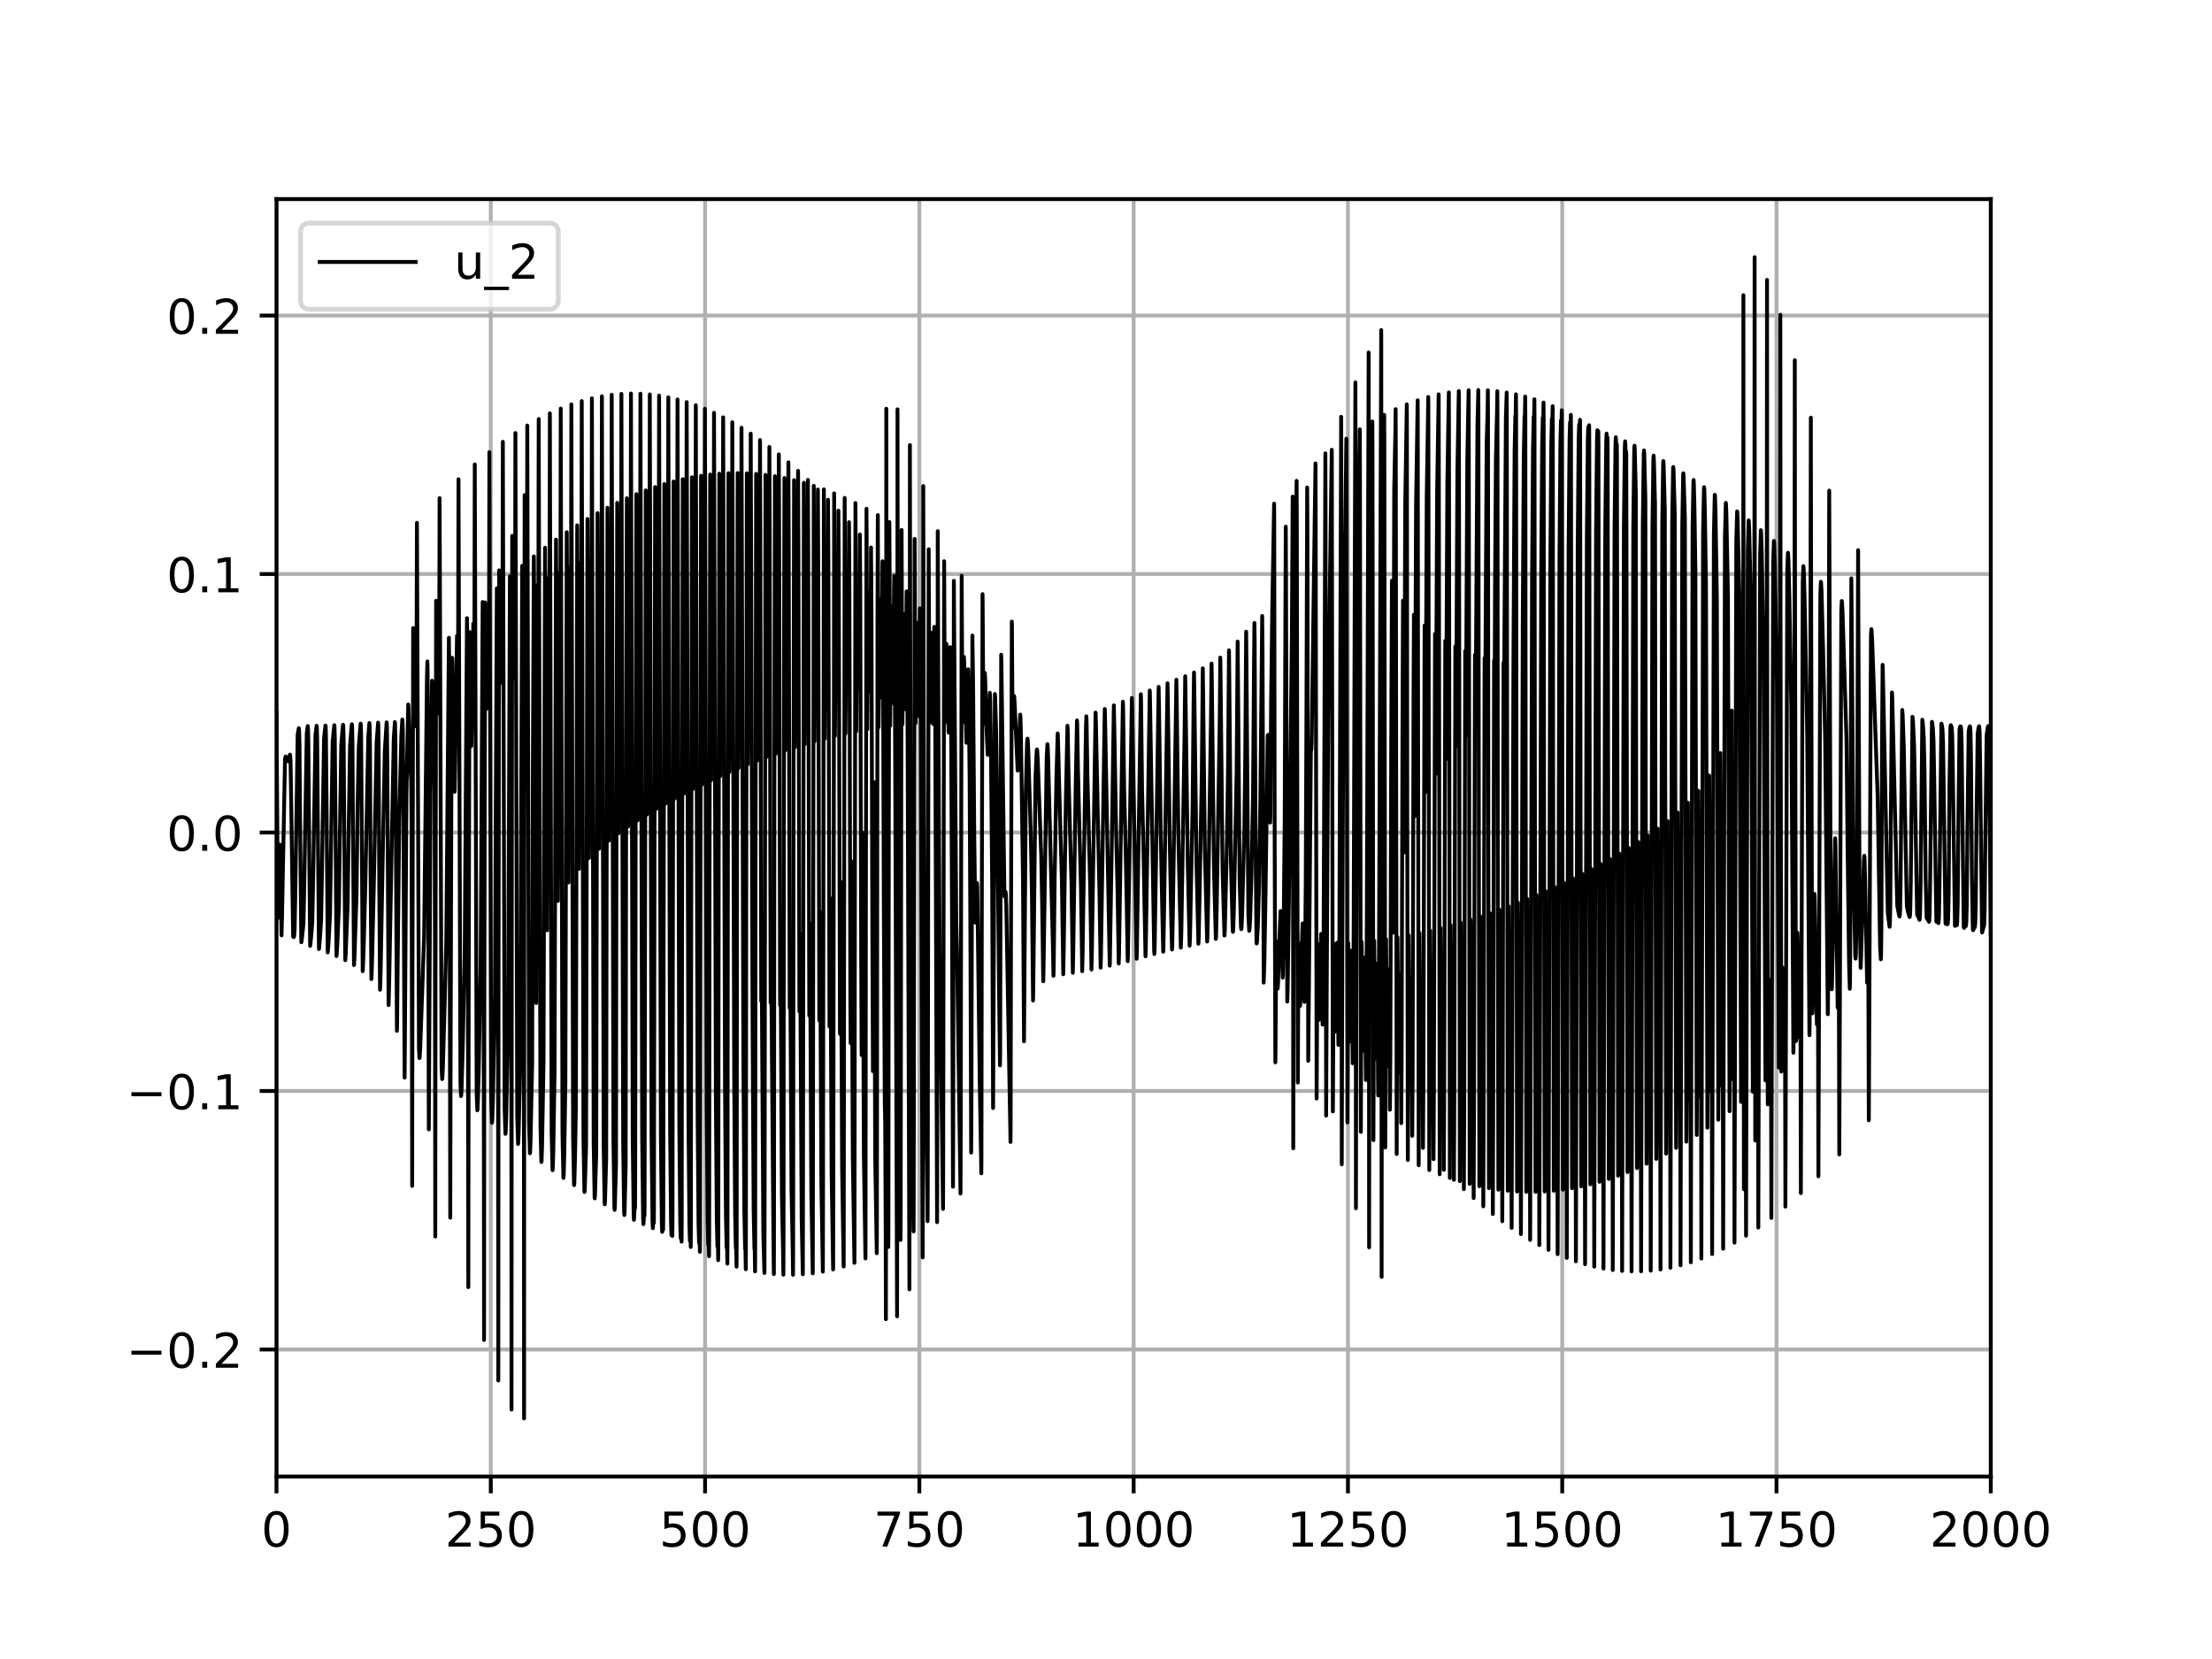 <?xml version="1.0" encoding="utf-8" standalone="no"?>
<!DOCTYPE svg PUBLIC "-//W3C//DTD SVG 1.1//EN"
  "http://www.w3.org/Graphics/SVG/1.1/DTD/svg11.dtd">
<!-- Created with matplotlib (https://matplotlib.org/) -->
<svg height="345.6pt" version="1.1" viewBox="0 0 460.8 345.6" width="460.8pt" xmlns="http://www.w3.org/2000/svg" xmlns:xlink="http://www.w3.org/1999/xlink">
 <defs>
  <style type="text/css">*{stroke-linecap:butt;stroke-linejoin:round;}</style>
 </defs>
 <g id="figure_1">
  <g id="patch_1">
   <path d="M 0 345.6 
L 460.8 345.6 
L 460.8 0 
L 0 0 
z
" style="fill:#ffffff;"/>
  </g>
  <g id="axes_1">
   <g id="patch_2">
    <path d="M 57.6 307.584 
L 414.72 307.584 
L 414.72 41.472 
L 57.6 41.472 
z
" style="fill:#ffffff;"/>
   </g>
   <g id="matplotlib.axis_1">
    <g id="xtick_1">
     <g id="line2d_1">
      <path clip-path="url(#p9302a367ca)" d="M 57.6 307.584 
L 57.6 41.472 
" style="fill:none;stroke:#b0b0b0;stroke-linecap:square;stroke-width:0.8;"/>
     </g>
     <g id="line2d_2">
      <defs>
       <path d="M 0 0 
L 0 3.5 
" id="m189792d74b" style="stroke:#000000;stroke-width:0.8;"/>
      </defs>
      <g>
       <use style="stroke:#000000;stroke-width:0.8;" x="57.6" xlink:href="#m189792d74b" y="307.584"/>
      </g>
     </g>
     <g id="text_1">
      <!-- 0 -->
      <g transform="translate(54.419 322.182)scale(0.1 -0.1)">
       <defs>
        <path d="M 31.781 66.406 
Q 24.172 66.406 20.328 58.906 
Q 16.5 51.422 16.5 36.375 
Q 16.5 21.391 20.328 13.891 
Q 24.172 6.391 31.781 6.391 
Q 39.453 6.391 43.281 13.891 
Q 47.125 21.391 47.125 36.375 
Q 47.125 51.422 43.281 58.906 
Q 39.453 66.406 31.781 66.406 
z
M 31.781 74.219 
Q 44.047 74.219 50.516 64.516 
Q 56.984 54.828 56.984 36.375 
Q 56.984 17.969 50.516 8.266 
Q 44.047 -1.422 31.781 -1.422 
Q 19.531 -1.422 13.062 8.266 
Q 6.594 17.969 6.594 36.375 
Q 6.594 54.828 13.062 64.516 
Q 19.531 74.219 31.781 74.219 
z
" id="DejaVuSans-48"/>
       </defs>
       <use xlink:href="#DejaVuSans-48"/>
      </g>
     </g>
    </g>
    <g id="xtick_2">
     <g id="line2d_3">
      <path clip-path="url(#p9302a367ca)" d="M 102.24 307.584 
L 102.24 41.472 
" style="fill:none;stroke:#b0b0b0;stroke-linecap:square;stroke-width:0.8;"/>
     </g>
     <g id="line2d_4">
      <g>
       <use style="stroke:#000000;stroke-width:0.8;" x="102.24" xlink:href="#m189792d74b" y="307.584"/>
      </g>
     </g>
     <g id="text_2">
      <!-- 250 -->
      <g transform="translate(92.696 322.182)scale(0.1 -0.1)">
       <defs>
        <path d="M 19.188 8.297 
L 53.609 8.297 
L 53.609 0 
L 7.328 0 
L 7.328 8.297 
Q 12.938 14.109 22.625 23.891 
Q 32.328 33.688 34.812 36.531 
Q 39.547 41.844 41.422 45.531 
Q 43.312 49.219 43.312 52.781 
Q 43.312 58.594 39.234 62.25 
Q 35.156 65.922 28.609 65.922 
Q 23.969 65.922 18.812 64.312 
Q 13.672 62.703 7.812 59.422 
L 7.812 69.391 
Q 13.766 71.781 18.938 73 
Q 24.125 74.219 28.422 74.219 
Q 39.75 74.219 46.484 68.547 
Q 53.219 62.891 53.219 53.422 
Q 53.219 48.922 51.531 44.891 
Q 49.859 40.875 45.406 35.406 
Q 44.188 33.984 37.641 27.219 
Q 31.109 20.453 19.188 8.297 
z
" id="DejaVuSans-50"/>
        <path d="M 10.797 72.906 
L 49.516 72.906 
L 49.516 64.594 
L 19.828 64.594 
L 19.828 46.734 
Q 21.969 47.469 24.109 47.828 
Q 26.266 48.188 28.422 48.188 
Q 40.625 48.188 47.75 41.5 
Q 54.891 34.812 54.891 23.391 
Q 54.891 11.625 47.562 5.094 
Q 40.234 -1.422 26.906 -1.422 
Q 22.312 -1.422 17.547 -0.641 
Q 12.797 0.141 7.719 1.703 
L 7.719 11.625 
Q 12.109 9.234 16.797 8.062 
Q 21.484 6.891 26.703 6.891 
Q 35.156 6.891 40.078 11.328 
Q 45.016 15.766 45.016 23.391 
Q 45.016 31 40.078 35.438 
Q 35.156 39.891 26.703 39.891 
Q 22.75 39.891 18.812 39.016 
Q 14.891 38.141 10.797 36.281 
z
" id="DejaVuSans-53"/>
       </defs>
       <use xlink:href="#DejaVuSans-50"/>
       <use x="63.623" xlink:href="#DejaVuSans-53"/>
       <use x="127.246" xlink:href="#DejaVuSans-48"/>
      </g>
     </g>
    </g>
    <g id="xtick_3">
     <g id="line2d_5">
      <path clip-path="url(#p9302a367ca)" d="M 146.88 307.584 
L 146.88 41.472 
" style="fill:none;stroke:#b0b0b0;stroke-linecap:square;stroke-width:0.8;"/>
     </g>
     <g id="line2d_6">
      <g>
       <use style="stroke:#000000;stroke-width:0.8;" x="146.88" xlink:href="#m189792d74b" y="307.584"/>
      </g>
     </g>
     <g id="text_3">
      <!-- 500 -->
      <g transform="translate(137.336 322.182)scale(0.1 -0.1)">
       <use xlink:href="#DejaVuSans-53"/>
       <use x="63.623" xlink:href="#DejaVuSans-48"/>
       <use x="127.246" xlink:href="#DejaVuSans-48"/>
      </g>
     </g>
    </g>
    <g id="xtick_4">
     <g id="line2d_7">
      <path clip-path="url(#p9302a367ca)" d="M 191.52 307.584 
L 191.52 41.472 
" style="fill:none;stroke:#b0b0b0;stroke-linecap:square;stroke-width:0.8;"/>
     </g>
     <g id="line2d_8">
      <g>
       <use style="stroke:#000000;stroke-width:0.8;" x="191.52" xlink:href="#m189792d74b" y="307.584"/>
      </g>
     </g>
     <g id="text_4">
      <!-- 750 -->
      <g transform="translate(181.976 322.182)scale(0.1 -0.1)">
       <defs>
        <path d="M 8.203 72.906 
L 55.078 72.906 
L 55.078 68.703 
L 28.609 0 
L 18.312 0 
L 43.219 64.594 
L 8.203 64.594 
z
" id="DejaVuSans-55"/>
       </defs>
       <use xlink:href="#DejaVuSans-55"/>
       <use x="63.623" xlink:href="#DejaVuSans-53"/>
       <use x="127.246" xlink:href="#DejaVuSans-48"/>
      </g>
     </g>
    </g>
    <g id="xtick_5">
     <g id="line2d_9">
      <path clip-path="url(#p9302a367ca)" d="M 236.16 307.584 
L 236.16 41.472 
" style="fill:none;stroke:#b0b0b0;stroke-linecap:square;stroke-width:0.8;"/>
     </g>
     <g id="line2d_10">
      <g>
       <use style="stroke:#000000;stroke-width:0.8;" x="236.16" xlink:href="#m189792d74b" y="307.584"/>
      </g>
     </g>
     <g id="text_5">
      <!-- 1000 -->
      <g transform="translate(223.435 322.182)scale(0.1 -0.1)">
       <defs>
        <path d="M 12.406 8.297 
L 28.516 8.297 
L 28.516 63.922 
L 10.984 60.406 
L 10.984 69.391 
L 28.422 72.906 
L 38.281 72.906 
L 38.281 8.297 
L 54.391 8.297 
L 54.391 0 
L 12.406 0 
z
" id="DejaVuSans-49"/>
       </defs>
       <use xlink:href="#DejaVuSans-49"/>
       <use x="63.623" xlink:href="#DejaVuSans-48"/>
       <use x="127.246" xlink:href="#DejaVuSans-48"/>
       <use x="190.869" xlink:href="#DejaVuSans-48"/>
      </g>
     </g>
    </g>
    <g id="xtick_6">
     <g id="line2d_11">
      <path clip-path="url(#p9302a367ca)" d="M 280.8 307.584 
L 280.8 41.472 
" style="fill:none;stroke:#b0b0b0;stroke-linecap:square;stroke-width:0.8;"/>
     </g>
     <g id="line2d_12">
      <g>
       <use style="stroke:#000000;stroke-width:0.8;" x="280.8" xlink:href="#m189792d74b" y="307.584"/>
      </g>
     </g>
     <g id="text_6">
      <!-- 1250 -->
      <g transform="translate(268.075 322.182)scale(0.1 -0.1)">
       <use xlink:href="#DejaVuSans-49"/>
       <use x="63.623" xlink:href="#DejaVuSans-50"/>
       <use x="127.246" xlink:href="#DejaVuSans-53"/>
       <use x="190.869" xlink:href="#DejaVuSans-48"/>
      </g>
     </g>
    </g>
    <g id="xtick_7">
     <g id="line2d_13">
      <path clip-path="url(#p9302a367ca)" d="M 325.44 307.584 
L 325.44 41.472 
" style="fill:none;stroke:#b0b0b0;stroke-linecap:square;stroke-width:0.8;"/>
     </g>
     <g id="line2d_14">
      <g>
       <use style="stroke:#000000;stroke-width:0.8;" x="325.44" xlink:href="#m189792d74b" y="307.584"/>
      </g>
     </g>
     <g id="text_7">
      <!-- 1500 -->
      <g transform="translate(312.715 322.182)scale(0.1 -0.1)">
       <use xlink:href="#DejaVuSans-49"/>
       <use x="63.623" xlink:href="#DejaVuSans-53"/>
       <use x="127.246" xlink:href="#DejaVuSans-48"/>
       <use x="190.869" xlink:href="#DejaVuSans-48"/>
      </g>
     </g>
    </g>
    <g id="xtick_8">
     <g id="line2d_15">
      <path clip-path="url(#p9302a367ca)" d="M 370.08 307.584 
L 370.08 41.472 
" style="fill:none;stroke:#b0b0b0;stroke-linecap:square;stroke-width:0.8;"/>
     </g>
     <g id="line2d_16">
      <g>
       <use style="stroke:#000000;stroke-width:0.8;" x="370.08" xlink:href="#m189792d74b" y="307.584"/>
      </g>
     </g>
     <g id="text_8">
      <!-- 1750 -->
      <g transform="translate(357.355 322.182)scale(0.1 -0.1)">
       <use xlink:href="#DejaVuSans-49"/>
       <use x="63.623" xlink:href="#DejaVuSans-55"/>
       <use x="127.246" xlink:href="#DejaVuSans-53"/>
       <use x="190.869" xlink:href="#DejaVuSans-48"/>
      </g>
     </g>
    </g>
    <g id="xtick_9">
     <g id="line2d_17">
      <path clip-path="url(#p9302a367ca)" d="M 414.72 307.584 
L 414.72 41.472 
" style="fill:none;stroke:#b0b0b0;stroke-linecap:square;stroke-width:0.8;"/>
     </g>
     <g id="line2d_18">
      <g>
       <use style="stroke:#000000;stroke-width:0.8;" x="414.72" xlink:href="#m189792d74b" y="307.584"/>
      </g>
     </g>
     <g id="text_9">
      <!-- 2000 -->
      <g transform="translate(401.995 322.182)scale(0.1 -0.1)">
       <use xlink:href="#DejaVuSans-50"/>
       <use x="63.623" xlink:href="#DejaVuSans-48"/>
       <use x="127.246" xlink:href="#DejaVuSans-48"/>
       <use x="190.869" xlink:href="#DejaVuSans-48"/>
      </g>
     </g>
    </g>
   </g>
   <g id="matplotlib.axis_2">
    <g id="ytick_1">
     <g id="line2d_19">
      <path clip-path="url(#p9302a367ca)" d="M 57.6 281.124 
L 414.72 281.124 
" style="fill:none;stroke:#b0b0b0;stroke-linecap:square;stroke-width:0.8;"/>
     </g>
     <g id="line2d_20">
      <defs>
       <path d="M 0 0 
L -3.5 0 
" id="mfe6b7f4410" style="stroke:#000000;stroke-width:0.8;"/>
      </defs>
      <g>
       <use style="stroke:#000000;stroke-width:0.8;" x="57.6" xlink:href="#mfe6b7f4410" y="281.124"/>
      </g>
     </g>
     <g id="text_10">
      <!-- −0.2 -->
      <g transform="translate(26.317 284.923)scale(0.1 -0.1)">
       <defs>
        <path d="M 10.594 35.5 
L 73.188 35.5 
L 73.188 27.203 
L 10.594 27.203 
z
" id="DejaVuSans-8722"/>
        <path d="M 10.688 12.406 
L 21 12.406 
L 21 0 
L 10.688 0 
z
" id="DejaVuSans-46"/>
       </defs>
       <use xlink:href="#DejaVuSans-8722"/>
       <use x="83.789" xlink:href="#DejaVuSans-48"/>
       <use x="147.412" xlink:href="#DejaVuSans-46"/>
       <use x="179.199" xlink:href="#DejaVuSans-50"/>
      </g>
     </g>
    </g>
    <g id="ytick_2">
     <g id="line2d_21">
      <path clip-path="url(#p9302a367ca)" d="M 57.6 227.277 
L 414.72 227.277 
" style="fill:none;stroke:#b0b0b0;stroke-linecap:square;stroke-width:0.8;"/>
     </g>
     <g id="line2d_22">
      <g>
       <use style="stroke:#000000;stroke-width:0.8;" x="57.6" xlink:href="#mfe6b7f4410" y="227.277"/>
      </g>
     </g>
     <g id="text_11">
      <!-- −0.1 -->
      <g transform="translate(26.317 231.076)scale(0.1 -0.1)">
       <use xlink:href="#DejaVuSans-8722"/>
       <use x="83.789" xlink:href="#DejaVuSans-48"/>
       <use x="147.412" xlink:href="#DejaVuSans-46"/>
       <use x="179.199" xlink:href="#DejaVuSans-49"/>
      </g>
     </g>
    </g>
    <g id="ytick_3">
     <g id="line2d_23">
      <path clip-path="url(#p9302a367ca)" d="M 57.6 173.429 
L 414.72 173.429 
" style="fill:none;stroke:#b0b0b0;stroke-linecap:square;stroke-width:0.8;"/>
     </g>
     <g id="line2d_24">
      <g>
       <use style="stroke:#000000;stroke-width:0.8;" x="57.6" xlink:href="#mfe6b7f4410" y="173.429"/>
      </g>
     </g>
     <g id="text_12">
      <!-- 0.0 -->
      <g transform="translate(34.697 177.228)scale(0.1 -0.1)">
       <use xlink:href="#DejaVuSans-48"/>
       <use x="63.623" xlink:href="#DejaVuSans-46"/>
       <use x="95.41" xlink:href="#DejaVuSans-48"/>
      </g>
     </g>
    </g>
    <g id="ytick_4">
     <g id="line2d_25">
      <path clip-path="url(#p9302a367ca)" d="M 57.6 119.582 
L 414.72 119.582 
" style="fill:none;stroke:#b0b0b0;stroke-linecap:square;stroke-width:0.8;"/>
     </g>
     <g id="line2d_26">
      <g>
       <use style="stroke:#000000;stroke-width:0.8;" x="57.6" xlink:href="#mfe6b7f4410" y="119.582"/>
      </g>
     </g>
     <g id="text_13">
      <!-- 0.1 -->
      <g transform="translate(34.697 123.381)scale(0.1 -0.1)">
       <use xlink:href="#DejaVuSans-48"/>
       <use x="63.623" xlink:href="#DejaVuSans-46"/>
       <use x="95.41" xlink:href="#DejaVuSans-49"/>
      </g>
     </g>
    </g>
    <g id="ytick_5">
     <g id="line2d_27">
      <path clip-path="url(#p9302a367ca)" d="M 57.6 65.734 
L 414.72 65.734 
" style="fill:none;stroke:#b0b0b0;stroke-linecap:square;stroke-width:0.8;"/>
     </g>
     <g id="line2d_28">
      <g>
       <use style="stroke:#000000;stroke-width:0.8;" x="57.6" xlink:href="#mfe6b7f4410" y="65.734"/>
      </g>
     </g>
     <g id="text_14">
      <!-- 0.2 -->
      <g transform="translate(34.697 69.534)scale(0.1 -0.1)">
       <use xlink:href="#DejaVuSans-48"/>
       <use x="63.623" xlink:href="#DejaVuSans-46"/>
       <use x="95.41" xlink:href="#DejaVuSans-50"/>
      </g>
     </g>
    </g>
   </g>
   <g id="line2d_29">
    <path clip-path="url(#p9302a367ca)" d="M 57.6 148.371 
L 57.898 191.251 
L 57.975 189.708 
L 58.359 175.971 
L 58.429 177.916 
L 58.648 194.861 
L 58.753 190.91 
L 59.375 158.024 
L 59.509 157.589 
L 59.539 157.609 
L 59.675 157.938 
L 59.991 158.586 
L 59.994 158.585 
L 60.098 158.425 
L 60.284 157.604 
L 60.402 157.191 
L 60.446 157.335 
L 60.523 158.618 
L 60.634 165.168 
L 61.06 195.092 
L 61.184 195.222 
L 61.21 195.205 
L 61.285 194.959 
L 61.377 193.622 
L 61.491 187.689 
L 62.012 152.948 
L 62.25 151.685 
L 62.305 152.046 
L 62.384 154.836 
L 62.501 169.379 
L 62.76 196.243 
L 62.78 196.286 
L 62.832 196.059 
L 63.217 192.452 
L 63.341 186.697 
L 63.905 152.716 
L 64.107 151.251 
L 64.153 151.543 
L 64.228 154.152 
L 64.339 167.938 
L 64.605 197.038 
L 64.617 197.024 
L 64.635 196.942 
L 64.835 194.954 
L 65.055 192.154 
L 65.187 185.681 
L 65.721 153.086 
L 65.955 151.187 
L 66.001 151.497 
L 66.076 154.278 
L 66.189 169.331 
L 66.441 197.71 
L 66.469 197.593 
L 66.662 195.287 
L 66.901 191.495 
L 67.046 183.324 
L 67.501 153.812 
L 67.798 151.14 
L 67.833 151.319 
L 67.901 153.287 
L 68.003 164.671 
L 68.271 198.408 
L 68.299 198.277 
L 68.474 195.802 
L 68.749 190.512 
L 68.908 180.195 
L 69.292 154.504 
L 69.637 151.072 
L 69.64 151.074 
L 69.674 151.284 
L 69.744 153.563 
L 69.847 166.511 
L 70.097 199.167 
L 70.122 199.055 
L 70.256 196.896 
L 70.605 188.868 
L 70.785 175.115 
L 71.09 155.173 
L 71.412 151.315 
L 71.472 150.98 
L 71.519 151.344 
L 71.594 154.694 
L 71.706 172.733 
L 71.922 200.027 
L 71.933 199.997 
L 72.001 199.035 
L 72.42 188.685 
L 72.61 174.709 
L 72.915 155.352 
L 73.258 151.091 
L 73.304 150.867 
L 73.349 151.229 
L 73.422 154.618 
L 73.533 173.173 
L 73.742 201.049 
L 73.758 200.976 
L 73.849 199.242 
L 74.269 186.503 
L 74.501 167.378 
L 74.744 155.432 
L 75.12 150.758 
L 75.133 150.741 
L 75.165 150.945 
L 75.231 153.381 
L 75.331 167.957 
L 75.556 202.321 
L 75.588 202.035 
L 75.763 197.405 
L 76.09 184.98 
L 76.72 153.435 
L 76.952 150.62 
L 77.001 151.123 
L 77.074 155.545 
L 77.192 180.563 
L 77.365 203.966 
L 77.384 203.831 
L 77.488 201.032 
L 77.886 183.865 
L 78.456 154.63 
L 78.761 150.527 
L 78.808 151.035 
L 78.879 155.561 
L 78.995 181.747 
L 79.165 206.184 
L 79.186 206.005 
L 79.29 202.611 
L 79.668 181.868 
L 80.156 156.461 
L 80.541 150.479 
L 80.556 150.517 
L 80.604 151.51 
L 80.684 159.26 
L 80.947 209.39 
L 81.061 205.244 
L 82.023 153.945 
L 82.257 150.426 
L 82.297 150.777 
L 82.366 154.346 
L 82.473 174.889 
L 82.684 214.739 
L 82.718 213.783 
L 82.834 201.502 
L 83.179 170.548 
L 83.614 153.043 
L 83.809 149.896 
L 83.841 150.061 
L 83.911 152.043 
L 84.022 163.12 
L 84.216 211.331 
L 84.291 224.487 
L 84.347 217.06 
L 84.673 165.422 
L 85.039 146.752 
L 85.045 146.76 
L 85.088 147.239 
L 85.23 152.155 
L 85.537 160.31 
L 85.657 162.579 
L 85.734 171.189 
L 85.816 215.217 
L 85.864 247.037 
L 85.916 207.444 
L 86.068 130.838 
L 86.095 131.836 
L 86.295 144.345 
L 86.37 143.014 
L 86.514 139.315 
L 86.566 140.284 
L 86.675 149.206 
L 86.712 151.323 
L 86.752 146.482 
L 86.855 108.912 
L 86.93 127.217 
L 87.278 218.297 
L 87.387 220.423 
L 87.43 220.223 
L 87.546 218.174 
L 88.355 195.161 
L 88.528 179.241 
L 88.944 140.972 
L 89.032 137.793 
L 89.075 139.69 
L 89.144 158.771 
L 89.328 235.279 
L 89.391 224.396 
L 89.714 158.665 
L 89.993 141.808 
L 90.003 141.844 
L 90.057 143.025 
L 90.535 164.53 
L 90.605 193.226 
L 90.675 257.591 
L 90.725 203.876 
L 90.85 125.16 
L 90.887 127.641 
L 91.053 140.293 
L 91.103 139.513 
L 91.251 135.386 
L 91.307 136.736 
L 91.442 148.664 
L 91.487 140.835 
L 91.576 103.762 
L 91.644 121.897 
L 91.991 222.453 
L 92.105 224.8 
L 92.142 224.631 
L 92.248 222.75 
L 92.58 211.139 
L 92.973 195.955 
L 93.514 132.867 
L 93.58 139.426 
L 93.685 191.121 
L 93.796 253.67 
L 93.851 227.492 
L 94.069 148.928 
L 94.208 137.035 
L 94.251 138.181 
L 94.499 156.532 
L 94.696 164.942 
L 94.733 164.431 
L 94.835 158.574 
L 95.201 132.45 
L 95.251 133.791 
L 95.383 146.602 
L 95.428 137.765 
L 95.512 99.836 
L 95.578 119.288 
L 95.915 225.452 
L 96.04 228.335 
L 96.073 228.209 
L 96.165 226.62 
L 96.419 217.155 
L 96.81 198.456 
L 97.28 128.777 
L 97.328 132.33 
L 97.422 166.137 
L 97.562 268.131 
L 97.622 213.782 
L 97.808 133.676 
L 97.847 131.679 
L 97.903 135.004 
L 98.163 155.464 
L 98.203 154.926 
L 98.312 148.92 
L 98.599 129.919 
L 98.651 131.457 
L 98.778 144.934 
L 98.822 135.792 
L 98.903 96.741 
L 98.969 117.464 
L 99.297 227.713 
L 99.437 231.296 
L 99.458 231.231 
L 99.535 230.105 
L 99.724 223.129 
L 100.128 201.052 
L 100.547 125.413 
L 100.587 127.789 
L 100.681 154.738 
L 100.803 243.749 
L 100.838 279.145 
L 100.892 211.605 
L 101.054 125.491 
L 101.062 125.622 
L 101.117 131.617 
L 101.295 147.716 
L 101.329 147.197 
L 101.438 140.688 
L 101.649 127.768 
L 101.695 129.058 
L 101.808 142.491 
L 101.828 143.532 
L 101.861 137.624 
L 101.949 94.185 
L 102.019 118.916 
L 102.327 228.962 
L 102.486 233.885 
L 102.495 233.871 
L 102.547 233.379 
L 102.679 229.355 
L 103.099 207.48 
L 103.497 122.558 
L 103.561 129.4 
L 103.735 191.601 
L 103.804 287.592 
L 103.856 203.277 
L 103.976 118.817 
L 104.011 122.139 
L 104.174 140.562 
L 104.226 139.225 
L 104.456 125.888 
L 104.529 129.548 
L 104.631 142.324 
L 104.672 133.499 
L 104.751 92.038 
L 104.817 115.584 
L 105.131 231.082 
L 105.293 236.205 
L 105.301 236.198 
L 105.342 235.872 
L 105.452 232.803 
L 105.845 213.072 
L 106.225 120.072 
L 106.311 132.528 
L 106.513 211.975 
L 106.559 293.64 
L 106.609 189.775 
L 106.699 111.625 
L 106.752 120.189 
L 106.868 133.322 
L 106.916 131.998 
L 107.077 124.205 
L 107.136 126.553 
L 107.252 141.265 
L 107.295 131.128 
L 107.37 90.209 
L 107.434 113.738 
L 107.749 232.666 
L 107.92 238.316 
L 107.949 238.179 
L 108.034 236.311 
L 108.409 220.229 
L 108.525 178.832 
L 108.781 117.884 
L 108.784 117.87 
L 108.802 118.503 
L 108.874 131.541 
L 109.138 221.169 
L 109.173 295.488 
L 109.223 168.49 
L 109.288 103.145 
L 109.354 117.068 
L 109.438 124.739 
L 109.495 123.48 
L 109.545 122.532 
L 109.591 123.822 
L 109.69 136.743 
L 109.725 140.334 
L 109.765 131.173 
L 109.841 88.642 
L 109.906 113.453 
L 110.214 233.71 
L 110.389 240.246 
L 110.397 240.252 
L 110.427 240.085 
L 110.514 237.967 
L 110.859 221.5 
L 111.006 159.886 
L 111.204 115.898 
L 111.227 117.002 
L 111.336 138.735 
L 111.398 143.448 
L 111.457 140.385 
L 111.554 131.427 
L 111.591 137.501 
L 111.689 208.948 
L 111.763 161.758 
L 111.932 121.907 
L 111.941 121.843 
L 111.973 122.732 
L 112.061 134.009 
L 112.107 139.506 
L 112.147 129.881 
L 112.222 87.282 
L 112.286 112.669 
L 112.591 234.585 
L 112.77 242.037 
L 112.782 242.062 
L 112.82 241.806 
L 112.918 238.941 
L 113.225 221.381 
L 113.541 114.091 
L 113.627 127.767 
L 113.737 141.548 
L 113.791 140.623 
L 113.796 140.592 
L 113.82 141.231 
L 113.871 152.373 
L 113.962 193.804 
L 114.023 170.717 
L 114.223 121.445 
L 114.262 120.386 
L 114.312 122.449 
L 114.432 138.747 
L 114.475 126.983 
L 114.546 86.106 
L 114.609 111.402 
L 114.916 235.757 
L 115.096 243.727 
L 115.112 243.773 
L 115.153 243.445 
L 115.261 239.925 
L 115.53 223.019 
L 115.828 112.417 
L 115.907 125.105 
L 116.212 187.683 
L 116.243 181.975 
L 116.527 119.237 
L 116.539 119.342 
L 116.589 122.404 
L 116.698 138.067 
L 116.739 127.236 
L 116.81 85.097 
L 116.875 111.279 
L 117.178 236.322 
L 117.362 245.292 
L 117.384 245.382 
L 117.43 244.941 
L 117.552 240.49 
L 117.777 225.624 
L 118.062 110.869 
L 118.141 124.448 
L 118.418 183.843 
L 118.453 176.955 
L 118.73 118.268 
L 118.739 118.217 
L 118.769 118.98 
L 118.85 128.922 
L 118.91 137.459 
L 118.95 127.043 
L 119.023 84.248 
L 119.085 110.56 
L 119.389 237.005 
L 119.575 246.748 
L 119.601 246.894 
L 119.65 246.378 
L 119.789 241.1 
L 119.964 230.931 
L 120.244 109.439 
L 120.353 131.243 
L 120.578 181.012 
L 120.628 169.382 
L 120.871 117.926 
L 120.901 117.303 
L 120.948 119.163 
L 121.073 136.921 
L 121.116 124.369 
L 121.185 83.548 
L 121.248 110.242 
L 121.549 237.341 
L 121.737 248.076 
L 121.769 248.311 
L 121.821 247.705 
L 122.092 238.899 
L 122.162 204.489 
L 122.383 108.115 
L 122.401 109.077 
L 122.498 132.655 
L 122.696 178.741 
L 122.751 166.079 
L 122.99 117.075 
L 123.019 116.483 
L 123.065 118.296 
L 123.192 136.444 
L 123.235 123.621 
L 123.303 82.977 
L 123.365 109.058 
L 123.671 238.06 
L 123.862 249.381 
L 123.896 249.638 
L 123.946 249.015 
L 124.205 240.349 
L 124.28 196.605 
L 124.481 106.896 
L 124.499 107.889 
L 124.594 132.389 
L 124.778 176.814 
L 124.831 165.058 
L 125.076 116.146 
L 125.099 115.753 
L 125.144 117.448 
L 125.272 136.03 
L 125.317 122.446 
L 125.385 82.552 
L 125.446 108.35 
L 125.753 238.468 
L 125.946 250.545 
L 125.983 250.878 
L 126.035 250.186 
L 126.281 241.28 
L 126.365 184.166 
L 126.546 105.773 
L 126.567 107.468 
L 126.726 150.194 
L 126.826 175.122 
L 126.881 163.143 
L 127.124 115.443 
L 127.146 115.105 
L 127.188 116.673 
L 127.296 133.488 
L 127.321 135.668 
L 127.356 126.968 
L 127.431 82.237 
L 127.496 109.772 
L 127.796 237.796 
L 127.988 251.436 
L 128.037 252.034 
L 128.09 251.288 
L 128.324 242.443 
L 128.415 174.369 
L 128.578 104.741 
L 128.606 107.844 
L 128.845 173.596 
L 128.926 152.779 
L 129.144 114.793 
L 129.161 114.536 
L 129.204 116.05 
L 129.308 132.279 
L 129.338 135.365 
L 129.376 125.816 
L 129.449 82.052 
L 129.513 109.31 
L 129.815 237.895 
L 130.01 252.38 
L 130.061 253.109 
L 130.117 252.299 
L 130.34 242.952 
L 130.452 153.155 
L 130.583 103.798 
L 130.624 110.307 
L 130.838 172.195 
L 130.899 159.009 
L 131.136 114.255 
L 131.152 114.043 
L 131.194 115.423 
L 131.292 130.48 
L 131.329 135.11 
L 131.37 124.407 
L 131.442 81.978 
L 131.506 109.151 
L 131.808 237.576 
L 132.004 253.177 
L 132.061 254.104 
L 132.117 253.282 
L 132.22 250.448 
L 132.283 251.697 
L 132.293 251.491 
L 132.327 244.984 
L 132.431 158.166 
L 132.565 102.939 
L 132.604 109.319 
L 132.811 170.893 
L 132.872 157.371 
L 133.106 113.817 
L 133.122 113.621 
L 133.163 115.046 
L 133.261 130.142 
L 133.301 134.91 
L 133.34 124.808 
L 133.413 82.015 
L 133.477 109.315 
L 133.779 237.142 
L 133.975 253.807 
L 134.04 255.022 
L 134.095 254.19 
L 134.188 251.804 
L 134.242 253.107 
L 134.252 253.288 
L 134.279 251.261 
L 134.334 218.198 
L 134.525 102.162 
L 134.558 106.454 
L 134.763 169.673 
L 134.838 151.701 
L 135.059 113.389 
L 135.072 113.27 
L 135.109 114.442 
L 135.2 127.587 
L 135.252 134.756 
L 135.291 124.784 
L 135.365 82.16 
L 135.429 108.823 
L 135.732 236.658 
L 135.929 254.332 
L 136 255.862 
L 136.056 255.02 
L 136.138 253.054 
L 136.188 254.372 
L 136.206 254.777 
L 136.232 252.199 
L 136.291 211.213 
L 136.472 101.462 
L 136.5 105.36 
L 136.7 168.518 
L 136.777 149.922 
L 136.995 113.078 
L 137.006 112.987 
L 137.041 114.025 
L 137.129 126.063 
L 137.188 134.649 
L 137.229 124.048 
L 137.302 82.41 
L 137.365 108.05 
L 137.673 236.633 
L 137.872 254.941 
L 137.947 256.628 
L 138 255.808 
L 138.073 254.199 
L 138.12 255.477 
L 138.143 256.169 
L 138.172 252.847 
L 138.234 203.223 
L 138.402 100.839 
L 138.431 104.69 
L 138.623 167.416 
L 138.702 148.606 
L 138.918 112.829 
L 138.927 112.769 
L 138.959 113.613 
L 139.041 124.02 
L 139.111 134.587 
L 139.152 124.206 
L 139.225 82.76 
L 139.289 108.61 
L 139.598 235.703 
L 139.797 255.198 
L 139.879 257.319 
L 139.932 256.536 
L 139.997 255.241 
L 140.041 256.483 
L 140.068 257.466 
L 140.097 254.044 
L 140.159 201.944 
L 140.321 100.295 
L 140.352 104.688 
L 140.538 166.365 
L 140.613 148.632 
L 140.83 112.655 
L 140.838 112.617 
L 140.866 113.271 
L 140.943 122.057 
L 141.023 134.57 
L 141.064 124.739 
L 141.139 83.209 
L 141.204 108.755 
L 141.512 234.354 
L 141.709 255.163 
L 141.802 257.936 
L 141.855 257.185 
L 141.911 256.184 
L 141.954 257.365 
L 141.984 258.664 
L 142.012 255.131 
L 142.077 198.465 
L 142.234 99.822 
L 142.264 104.676 
L 142.443 165.356 
L 142.516 148.438 
L 142.734 112.56 
L 142.741 112.529 
L 142.768 113.121 
L 142.845 121.595 
L 142.928 134.598 
L 142.97 125.098 
L 143.046 83.762 
L 143.111 109.114 
L 143.421 233.241 
L 143.618 255.175 
L 143.719 258.48 
L 143.771 257.778 
L 143.819 257.028 
L 143.861 258.186 
L 143.894 259.769 
L 143.923 255.775 
L 143.991 191.456 
L 144.139 99.425 
L 144.173 105.545 
L 144.343 164.386 
L 144.411 149.435 
L 144.632 112.529 
L 144.637 112.503 
L 144.666 113.11 
L 144.743 121.48 
L 144.83 134.671 
L 144.871 124.749 
L 144.948 84.412 
L 145.01 108.172 
L 145.328 232.708 
L 145.525 255.235 
L 145.632 258.951 
L 145.682 258.328 
L 145.723 257.773 
L 145.762 258.818 
L 145.801 260.777 
L 145.828 256.809 
L 145.894 192.775 
L 146.041 99.101 
L 146.075 105.332 
L 146.239 163.448 
L 146.309 148.288 
L 146.528 112.553 
L 146.532 112.54 
L 146.555 112.924 
L 146.625 119.321 
L 146.726 134.789 
L 146.769 124.968 
L 146.846 85.15 
L 146.91 108.778 
L 147.228 230.644 
L 147.423 254.701 
L 147.542 259.348 
L 147.591 258.809 
L 147.625 258.42 
L 147.664 259.424 
L 147.705 261.695 
L 147.734 257.232 
L 147.805 183.51 
L 147.941 98.855 
L 147.978 106.207 
L 148.135 162.545 
L 148.201 148.72 
L 148.425 112.642 
L 148.426 112.639 
L 148.442 112.822 
L 148.501 116.951 
L 148.625 134.95 
L 148.669 124.24 
L 148.744 85.998 
L 148.808 108.432 
L 149.132 229.283 
L 149.326 254.368 
L 149.455 259.672 
L 149.501 259.207 
L 149.528 258.97 
L 149.564 259.782 
L 149.61 262.515 
L 149.639 257.933 
L 149.71 182.184 
L 149.844 98.676 
L 149.882 106.701 
L 150.033 161.672 
L 150.098 148.591 
L 150.321 112.803 
L 150.323 112.8 
L 150.337 112.947 
L 150.394 116.628 
L 150.524 135.154 
L 150.569 124.727 
L 150.646 86.931 
L 150.71 108.839 
L 151.033 226.273 
L 151.228 253.531 
L 151.369 259.922 
L 151.412 259.576 
L 151.435 259.42 
L 151.469 260.147 
L 151.521 263.243 
L 151.546 259.217 
L 151.612 190.009 
L 151.749 98.572 
L 151.787 106.484 
L 151.937 160.83 
L 152.001 147.563 
L 152.223 113.024 
L 152.237 113.158 
L 152.292 116.509 
L 152.428 135.403 
L 152.474 124.922 
L 152.553 87.968 
L 152.615 108.643 
L 152.944 224.148 
L 153.14 252.978 
L 153.29 260.098 
L 153.331 259.835 
L 153.346 259.77 
L 153.378 260.319 
L 153.435 263.877 
L 153.462 259.262 
L 153.533 180.393 
L 153.662 98.544 
L 153.701 107.378 
L 153.846 160.014 
L 153.908 147.525 
L 154.13 113.311 
L 154.131 113.312 
L 154.153 113.664 
L 154.224 119.598 
L 154.338 135.695 
L 154.383 126.834 
L 154.465 89.1 
L 154.53 109.372 
L 154.853 218.364 
L 155.058 252.075 
L 155.221 260.201 
L 155.26 260.027 
L 155.267 260.017 
L 155.288 260.238 
L 155.358 264.411 
L 155.383 260.494 
L 155.447 191.357 
L 155.583 98.592 
L 155.621 106.928 
L 155.763 159.226 
L 155.828 146.51 
L 156.047 113.661 
L 156.069 113.991 
L 156.138 119.447 
L 156.26 136.035 
L 156.306 126.693 
L 156.388 90.335 
L 156.453 109.675 
L 156.772 212.409 
L 157.001 252.317 
L 157.163 260.229 
L 157.201 260.165 
L 157.228 260.574 
L 157.294 264.849 
L 157.319 260.412 
L 157.388 181.843 
L 157.515 98.716 
L 157.554 107.674 
L 157.694 158.462 
L 157.756 146.395 
L 157.974 114.074 
L 157.978 114.079 
L 158.006 114.713 
L 158.09 122.792 
L 158.194 136.418 
L 158.236 128.792 
L 158.324 91.671 
L 158.39 110.862 
L 158.579 208.524 
L 158.699 205.166 
L 159.022 257.442 
L 159.242 265.186 
L 159.251 264.786 
L 159.285 249.068 
L 159.461 98.923 
L 159.531 122.322 
L 159.638 157.724 
L 159.692 148.394 
L 159.918 114.554 
L 159.924 114.577 
L 159.965 115.957 
L 160.074 129.242 
L 160.142 136.85 
L 160.185 129.772 
L 160.276 93.109 
L 160.342 111.555 
L 160.534 208.923 
L 160.649 201.084 
L 161.151 261.124 
L 161.208 265.421 
L 161.234 259.992 
L 161.317 162.687 
L 161.425 99.205 
L 161.472 111.275 
L 161.599 157.015 
L 161.658 146.787 
L 161.879 115.1 
L 161.883 115.111 
L 161.918 116.072 
L 162.017 126.403 
L 162.108 137.33 
L 162.152 130.279 
L 162.245 94.654 
L 162.311 112.059 
L 162.509 209.408 
L 162.622 198.404 
L 162.674 211.116 
L 162.886 249.235 
L 163.115 260.251 
L 163.174 264.298 
L 163.193 265.549 
L 163.222 259.146 
L 163.329 135.891 
L 163.411 99.574 
L 163.463 114.751 
L 163.581 156.328 
L 163.638 146.978 
L 163.859 115.714 
L 163.866 115.742 
L 163.907 117.047 
L 164.018 129.514 
L 164.095 137.859 
L 164.14 131.434 
L 164.236 96.309 
L 164.304 113.275 
L 164.507 209.996 
L 164.616 196.346 
L 164.618 196.334 
L 164.631 196.868 
L 164.688 212.502 
L 164.89 247.989 
L 165.131 260.243 
L 165.202 265.565 
L 165.229 260.219 
L 165.311 162.185 
L 165.418 100.025 
L 165.465 112.068 
L 165.588 155.673 
L 165.647 146.018 
L 165.864 116.4 
L 165.872 116.425 
L 165.913 117.657 
L 166.023 129.48 
L 166.107 138.44 
L 166.152 132.568 
L 166.252 98.079 
L 166.322 114.434 
L 166.532 210.702 
L 166.639 194.982 
L 166.652 194.45 
L 166.688 199.097 
L 167.002 253.975 
L 167.239 265.473 
L 167.25 264.748 
L 167.288 241.893 
L 167.454 100.569 
L 167.507 115.81 
L 167.623 155.04 
L 167.679 146.282 
L 167.898 117.159 
L 167.905 117.185 
L 167.948 118.467 
L 168.063 130.348 
L 168.148 139.075 
L 168.193 133.755 
L 168.298 99.963 
L 168.37 116.105 
L 168.586 211.555 
L 168.691 194.511 
L 168.718 192.331 
L 168.763 200.036 
L 169.016 248.502 
L 169.307 265.259 
L 169.318 264.552 
L 169.355 241.7 
L 169.521 101.203 
L 169.575 116.465 
L 169.689 154.438 
L 169.746 145.633 
L 169.964 117.994 
L 169.971 118.023 
L 170.014 119.263 
L 170.13 130.753 
L 170.223 139.766 
L 170.268 134.711 
L 170.377 101.97 
L 170.448 116.746 
L 170.675 212.585 
L 170.784 193.724 
L 170.82 189.917 
L 170.866 198.679 
L 171.107 246.456 
L 171.411 264.92 
L 171.416 264.783 
L 171.444 254.838 
L 171.625 101.937 
L 171.716 134.921 
L 171.791 153.866 
L 171.85 145.21 
L 172.066 118.909 
L 172.073 118.935 
L 172.118 120.184 
L 172.237 131.554 
L 172.334 140.517 
L 172.38 135.739 
L 172.494 104.108 
L 172.566 117.924 
L 172.803 213.84 
L 172.914 193.949 
L 172.962 187.108 
L 173.01 197.021 
L 173.241 244.576 
L 173.555 264.45 
L 173.564 264.004 
L 173.598 246.765 
L 173.769 102.775 
L 173.832 121.74 
L 173.935 153.323 
L 173.991 145.693 
L 174.209 119.907 
L 174.219 119.956 
L 174.271 121.616 
L 174.41 135.334 
L 174.487 141.329 
L 174.534 137.147 
L 174.653 106.375 
L 174.728 119.602 
L 174.978 215.383 
L 175.091 194.855 
L 175.153 183.732 
L 175.201 194.644 
L 175.425 243.052 
L 175.746 263.84 
L 175.759 262.82 
L 175.8 233.995 
L 175.96 103.723 
L 176.005 114.24 
L 176.126 152.812 
L 176.187 144.357 
L 176.4 120.994 
L 176.407 121.019 
L 176.451 122.135 
L 176.573 132.259 
L 176.689 142.208 
L 176.735 138.56 
L 176.862 108.786 
L 176.941 121.601 
L 177.146 208.366 
L 177.205 217.315 
L 177.264 211.018 
L 177.398 179.448 
L 177.453 194.779 
L 177.653 241.005 
L 177.989 263.08 
L 178.007 260.696 
L 178.06 209.276 
L 178.203 104.788 
L 178.24 112.134 
L 178.369 152.34 
L 178.435 143.31 
L 178.642 122.173 
L 178.649 122.198 
L 178.694 123.248 
L 178.815 132.638 
L 178.946 143.156 
L 178.992 139.805 
L 179.126 111.344 
L 179.207 123.236 
L 179.392 197.293 
L 179.49 219.797 
L 179.542 215.75 
L 179.665 181.921 
L 179.708 173.452 
L 179.756 188.239 
L 179.956 240.623 
L 180.289 262.159 
L 180.308 259.084 
L 180.369 196.529 
L 180.505 105.98 
L 180.54 112.866 
L 180.669 151.907 
L 180.737 143.235 
L 180.942 123.451 
L 180.951 123.482 
L 180.999 124.64 
L 181.13 134.461 
L 181.26 144.181 
L 181.308 141.237 
L 181.451 114.058 
L 181.535 125.314 
L 181.717 191.899 
L 181.846 223.153 
L 181.888 221.306 
L 181.985 204.683 
L 182.097 162.974 
L 182.149 187.441 
L 182.322 241.15 
L 182.647 261.07 
L 182.674 255.059 
L 182.799 128.232 
L 182.863 107.301 
L 182.921 121.502 
L 183.029 151.516 
L 183.087 145.36 
L 183.303 124.83 
L 183.315 124.885 
L 183.372 126.44 
L 183.528 138.418 
L 183.638 145.282 
L 183.685 142.922 
L 183.84 116.928 
L 183.929 127.843 
L 184.112 188.445 
L 184.312 229.295 
L 184.404 234.443 
L 184.501 255.488 
L 184.551 274.812 
L 184.578 243.406 
L 184.631 85.14 
L 184.706 187.466 
L 184.87 247.711 
L 185.051 259.769 
L 185.074 255.567 
L 185.149 175.855 
L 185.27 108.749 
L 185.311 116.858 
L 185.436 151.185 
L 185.499 144.507 
L 185.71 126.304 
L 185.72 126.347 
L 185.776 127.676 
L 185.926 138.05 
L 186.063 146.456 
L 186.11 144.56 
L 186.226 124.452 
L 186.279 119.933 
L 186.336 124.281 
L 186.495 161.11 
L 186.876 274.22 
L 186.895 261.706 
L 186.967 85.269 
L 187.06 171.185 
L 187.24 230.049 
L 187.501 250.333 
L 187.599 258.3 
L 187.629 251.474 
L 187.822 110.393 
L 187.933 142.931 
L 187.99 150.885 
L 188.051 145 
L 188.261 127.937 
L 188.276 127.994 
L 188.336 129.479 
L 188.504 140.606 
L 188.64 147.753 
L 188.684 146.305 
L 188.788 131.543 
L 188.87 123.195 
L 188.926 126.471 
L 189.081 156.143 
L 189.449 268.598 
L 189.481 236.439 
L 189.55 92.705 
L 189.629 142.129 
L 189.833 216.291 
L 190.179 247.237 
L 190.292 255.039 
L 190.313 256.525 
L 190.343 249.498 
L 190.538 112.26 
L 190.647 142.257 
L 190.708 150.651 
L 190.768 145.431 
L 190.981 129.75 
L 190.995 129.811 
L 191.058 131.259 
L 191.233 141.882 
L 191.386 149.19 
L 191.429 148.136 
L 191.527 137.344 
L 191.638 126.732 
L 191.69 129.192 
L 191.838 151.964 
L 192.032 216.433 
L 192.213 261.944 
L 192.236 252.324 
L 192.331 101.248 
L 192.443 151.569 
L 192.657 207.654 
L 193.138 246.359 
L 193.236 254.403 
L 193.266 247.96 
L 193.465 114.408 
L 193.579 143.372 
L 193.638 150.49 
L 193.698 145.888 
L 193.911 131.782 
L 193.927 131.852 
L 193.995 133.383 
L 194.189 144.296 
L 194.35 150.795 
L 194.391 150.081 
L 194.484 142.774 
L 194.627 130.582 
L 194.682 132.652 
L 194.831 151.273 
L 195.016 201.356 
L 195.211 254.596 
L 195.238 247.343 
L 195.352 110.658 
L 195.491 150.252 
L 195.732 198.531 
L 196.448 251.834 
L 196.48 244.897 
L 196.682 116.916 
L 196.789 141.681 
L 196.859 150.425 
L 196.92 146.481 
L 197.13 134.099 
L 197.15 134.178 
L 197.223 135.754 
L 197.441 146.789 
L 197.614 152.616 
L 197.652 152.208 
L 197.741 147.625 
L 197.927 134.798 
L 197.989 136.755 
L 198.145 152.861 
L 198.336 193.873 
L 198.521 247.213 
L 198.568 236.775 
L 198.707 120.996 
L 198.841 140.89 
L 199.207 191.972 
L 199.371 198.549 
L 200.091 248.63 
L 200.13 238.854 
L 200.334 119.94 
L 200.414 135.38 
L 200.514 150.5 
L 200.569 147.764 
L 200.785 136.82 
L 200.81 136.933 
L 200.894 138.746 
L 201.328 154.729 
L 201.43 152.648 
L 201.691 139.42 
L 201.784 142.516 
L 201.993 162.633 
L 202.166 198.324 
L 202.312 240.098 
L 202.368 230.06 
L 202.566 132.389 
L 202.709 142.116 
L 202.964 174.857 
L 203.191 192.097 
L 203.216 192.215 
L 203.266 191.799 
L 203.394 187.921 
L 203.534 183.97 
L 203.582 184.865 
L 203.691 193.372 
L 204.11 226.003 
L 204.425 244.436 
L 204.448 241.812 
L 204.516 195.085 
L 204.678 123.762 
L 204.703 125.462 
L 204.867 150.805 
L 204.967 145.712 
L 205.137 140.157 
L 205.16 140.248 
L 205.244 141.744 
L 205.519 152.119 
L 205.758 157.246 
L 205.767 157.239 
L 205.814 156.914 
L 205.924 154.159 
L 206.196 144.319 
L 206.265 145.617 
L 206.426 155.646 
L 206.689 184.141 
L 206.878 230.824 
L 206.955 214.595 
L 207.255 144.575 
L 207.26 144.584 
L 207.303 145.162 
L 207.496 151.741 
L 207.756 167.326 
L 208.121 206.338 
L 208.315 221.94 
L 208.353 219.224 
L 208.422 187.132 
L 208.565 136.385 
L 208.603 137.48 
L 208.803 152.972 
L 209.247 186.734 
L 209.269 186.758 
L 209.315 186.612 
L 209.471 185.758 
L 209.528 186.074 
L 209.628 188.529 
L 209.867 201.952 
L 210.508 237.892 
L 210.531 235.717 
L 210.599 198.078 
L 210.781 129.49 
L 210.799 130.143 
L 210.897 145.134 
L 210.988 151.659 
L 211.042 150.381 
L 211.247 144.963 
L 211.285 145.12 
L 211.392 146.969 
L 211.994 160.53 
L 212.047 160.357 
L 212.158 158.926 
L 212.374 152.524 
L 212.533 148.856 
L 212.576 149.274 
L 212.685 153.636 
L 213.106 182.921 
L 213.319 216.917 
L 213.397 206 
L 213.686 165.176 
L 213.956 154.552 
L 214.044 153.875 
L 214.095 154.118 
L 214.206 156.224 
L 214.736 174.087 
L 214.961 185.845 
L 215.206 208.416 
L 215.283 203.099 
L 215.724 161.64 
L 215.974 156.227 
L 216.013 156.12 
L 216.065 156.324 
L 216.174 158.079 
L 216.904 178.202 
L 217.109 188.811 
L 217.327 204.423 
L 217.39 201.777 
L 218.049 157.582 
L 218.2 155.023 
L 218.24 155.239 
L 218.338 157.621 
L 219.338 196.98 
L 219.454 203.283 
L 219.502 201.794 
L 219.699 183.291 
L 220.059 162.639 
L 220.331 152.787 
L 220.363 153.03 
L 220.454 156.167 
L 220.916 173.566 
L 221.197 182.902 
L 221.498 202.954 
L 221.593 197.962 
L 222.039 166.579 
L 222.37 151.187 
L 222.422 152.002 
L 222.572 160.261 
L 222.886 172.534 
L 223.205 183.722 
L 223.488 202.651 
L 223.573 198.588 
L 224.089 163.499 
L 224.354 150.087 
L 224.402 150.905 
L 224.548 159.657 
L 224.857 172.617 
L 225.173 184.356 
L 225.443 202.32 
L 225.521 198.869 
L 226.218 151.823 
L 226.303 149.219 
L 226.355 150.257 
L 226.53 161.627 
L 226.83 173.607 
L 227.111 184.741 
L 227.371 201.967 
L 227.446 198.936 
L 228.228 148.445 
L 228.232 148.444 
L 228.248 148.578 
L 228.316 151.385 
L 228.807 175.446 
L 229.044 186.236 
L 229.28 201.585 
L 229.346 199.296 
L 230.139 147.694 
L 230.207 149.738 
L 231.173 201.168 
L 231.2 200.789 
L 231.292 194.905 
L 231.689 170.66 
L 232.035 146.942 
L 232.137 151.692 
L 232.517 173.301 
L 232.817 186.173 
L 233.051 200.714 
L 233.114 198.867 
L 233.78 154.8 
L 233.919 146.176 
L 233.965 147.418 
L 234.174 163.981 
L 234.474 176.099 
L 234.712 188.03 
L 234.919 200.231 
L 234.973 198.93 
L 235.235 181.27 
L 235.667 153.337 
L 235.792 145.399 
L 235.842 146.926 
L 236.778 199.73 
L 236.824 198.791 
L 236.983 188.175 
L 237.658 144.618 
L 237.701 145.881 
L 237.912 164.445 
L 238.21 177.071 
L 238.454 190.453 
L 238.628 199.226 
L 238.674 198.395 
L 238.822 189.103 
L 239.517 143.844 
L 239.565 145.583 
L 240.433 198.122 
L 240.474 198.733 
L 240.528 197.679 
L 240.71 186.479 
L 241.369 143.083 
L 241.451 147.962 
L 241.811 174.195 
L 242.138 190.317 
L 242.315 198.261 
L 242.358 197.631 
L 242.486 190.643 
L 243.217 142.339 
L 243.281 145.762 
L 243.702 176.397 
L 244.011 192.584 
L 244.152 197.818 
L 244.197 197.192 
L 244.327 190.368 
L 245.059 141.607 
L 245.134 146.417 
L 245.495 175.056 
L 245.988 197.404 
L 246.093 194.298 
L 246.765 152.896 
L 246.899 140.869 
L 246.95 143.509 
L 247.438 179.991 
L 247.82 197.006 
L 247.897 195.33 
L 248.441 168.173 
L 248.645 146.719 
L 248.732 140.093 
L 248.784 142.842 
L 249.263 180.357 
L 249.647 196.6 
L 249.716 195.29 
L 250.006 180.627 
L 250.35 161.66 
L 250.563 139.231 
L 250.632 144.328 
L 250.988 176.726 
L 251.468 196.144 
L 251.523 195.347 
L 251.679 187.739 
L 252.275 149.211 
L 252.388 138.222 
L 252.439 141.33 
L 252.895 181.288 
L 253.279 195.588 
L 253.323 195.138 
L 253.439 190.435 
L 254.08 150.935 
L 254.209 136.994 
L 254.261 140.519 
L 254.695 181.821 
L 255.077 194.899 
L 255.096 194.822 
L 255.166 193.344 
L 255.616 174.368 
L 255.812 161.105 
L 256.021 135.477 
L 256.094 142.552 
L 256.425 179.751 
L 256.794 193.716 
L 256.85 194.134 
L 256.903 193.702 
L 257.025 189.928 
L 257.612 160.881 
L 257.823 133.644 
L 257.896 141.445 
L 258.234 183.13 
L 258.514 193.152 
L 258.58 193.569 
L 258.634 193.276 
L 258.748 190.81 
L 259.216 172.906 
L 259.401 158.391 
L 259.598 131.588 
L 259.667 138.816 
L 260.055 190.602 
L 260.233 193.914 
L 260.242 193.908 
L 260.296 193.629 
L 260.426 191.5 
L 260.7 182.518 
L 261.028 165.69 
L 261.219 140.093 
L 261.317 129.772 
L 261.369 133.426 
L 261.535 171.853 
L 261.748 196.201 
L 261.794 196.562 
L 261.855 196.181 
L 262.035 192.878 
L 262.283 184.332 
L 262.564 165.996 
L 262.937 128.316 
L 263.008 135.368 
L 263.251 204.698 
L 263.39 200.575 
L 263.635 186.099 
L 264.09 153.433 
L 264.156 153.086 
L 264.21 153.332 
L 264.312 155.286 
L 264.464 163.454 
L 264.599 171.361 
L 264.649 169.221 
L 264.794 146.3 
L 265.031 127.38 
L 265.419 104.918 
L 265.447 108.959 
L 265.54 174.929 
L 265.678 221.31 
L 265.713 218.412 
L 265.871 196.112 
L 265.947 199.256 
L 266.144 205.95 
L 266.165 205.885 
L 266.242 204.734 
L 266.469 196.983 
L 266.769 189.784 
L 266.779 189.788 
L 266.803 189.882 
L 266.883 191.169 
L 267.056 198.495 
L 267.212 203.665 
L 267.256 203.104 
L 267.367 197.371 
L 267.626 170.77 
L 267.778 126.311 
L 267.847 109.708 
L 267.901 120.366 
L 268.16 208.652 
L 268.245 205.888 
L 268.497 187.756 
L 269.12 132.528 
L 269.247 111.208 
L 269.288 103.439 
L 269.322 119.066 
L 269.41 239.213 
L 269.495 193.342 
L 269.702 130.839 
L 269.986 109.356 
L 270.111 100.169 
L 270.145 107.081 
L 270.358 225.521 
L 270.461 205.412 
L 270.542 196.514 
L 270.599 199.307 
L 270.817 209.544 
L 270.838 209.457 
L 270.917 207.966 
L 271.156 197.827 
L 271.358 192.377 
L 271.386 192.534 
L 271.463 194.653 
L 271.718 208.715 
L 271.811 205.371 
L 272.009 184.273 
L 272.172 144.508 
L 272.311 101.557 
L 272.363 111.946 
L 272.529 220.999 
L 272.676 205.315 
L 273.079 156.183 
L 273.122 156.269 
L 273.143 156.295 
L 273.179 156.13 
L 273.25 154.303 
L 273.411 142.425 
L 274.04 96.542 
L 274.047 96.843 
L 274.083 109.966 
L 274.277 228.841 
L 274.341 216.836 
L 274.454 196.642 
L 274.509 199.884 
L 274.729 212.465 
L 274.75 212.374 
L 274.827 210.704 
L 275.059 199.188 
L 275.209 194.558 
L 275.25 195.055 
L 275.341 200.261 
L 275.52 213.444 
L 275.579 211.43 
L 275.729 194.631 
L 275.909 150.899 
L 276.097 94.441 
L 276.136 105.647 
L 276.257 232.401 
L 276.379 206.308 
L 276.682 149.884 
L 276.99 125.769 
L 277.427 93.698 
L 277.443 95.343 
L 277.495 132.434 
L 277.657 231.539 
L 277.691 227.309 
L 277.831 196.606 
L 277.904 202.446 
L 278.106 214.9 
L 278.12 214.857 
L 278.181 213.697 
L 278.348 205.049 
L 278.543 196.404 
L 278.584 197.164 
L 278.677 204.999 
L 278.816 217.676 
L 278.87 215.486 
L 279.014 195.804 
L 279.193 142.137 
L 279.386 86.824 
L 279.411 95.483 
L 279.513 242.562 
L 279.634 196.188 
L 279.857 141.772 
L 280.468 91.376 
L 280.477 91.742 
L 280.513 107.264 
L 280.695 233.818 
L 280.757 220.253 
L 280.866 196.465 
L 280.921 200.892 
L 281.141 217.009 
L 281.157 216.938 
L 281.223 215.359 
L 281.407 204.128 
L 281.543 198.015 
L 281.587 199.212 
L 281.686 210.908 
L 281.789 221.501 
L 281.845 218.644 
L 281.995 193.067 
L 282.33 85.886 
L 282.357 79.668 
L 282.387 102.15 
L 282.464 251.698 
L 282.55 204.861 
L 282.762 132.882 
L 283.144 98.542 
L 283.246 91.145 
L 283.269 89.436 
L 283.3 96.752 
L 283.493 235.788 
L 283.598 205.607 
L 283.661 196.243 
L 283.721 201.905 
L 283.936 218.874 
L 283.948 218.827 
L 284.005 217.54 
L 284.16 207.717 
L 284.309 199.448 
L 284.355 201.038 
L 284.46 217.148 
L 284.537 224.996 
L 284.593 221.362 
L 284.746 189.44 
L 285.116 73.423 
L 285.143 100.699 
L 285.209 259.838 
L 285.289 194.658 
L 285.478 122.311 
L 285.769 96.525 
L 285.862 89.789 
L 285.887 87.801 
L 285.918 95.252 
L 286.107 237.515 
L 286.214 205.385 
L 286.275 195.961 
L 286.334 201.963 
L 286.55 220.547 
L 286.56 220.505 
L 286.616 219.199 
L 286.764 209.069 
L 286.9 200.739 
L 286.946 202.731 
L 287.062 223.9 
L 287.112 228.213 
L 287.169 223.614 
L 287.326 184.458 
L 287.732 68.755 
L 287.742 72.333 
L 287.783 203.238 
L 287.816 266.009 
L 287.889 180.165 
L 288.062 108.642 
L 288.287 92.898 
L 288.357 86.425 
L 288.385 93.297 
L 288.575 239.039 
L 288.687 203.486 
L 288.741 195.628 
L 288.801 202.433 
L 289.016 222.056 
L 289.024 222.023 
L 289.074 220.875 
L 289.21 211.289 
L 289.346 201.908 
L 289.394 204.471 
L 289.546 231.183 
L 289.633 219.938 
L 289.812 156.967 
L 289.96 120.968 
L 289.996 121.836 
L 290.083 130.389 
L 290.178 168.992 
L 290.232 194.291 
L 290.278 163.339 
L 290.439 102.085 
L 290.698 88.924 
L 290.737 85.231 
L 290.767 93.243 
L 290.953 240.406 
L 291.055 207.036 
L 291.117 195.252 
L 291.178 202.297 
L 291.392 223.444 
L 291.403 223.406 
L 291.455 222.075 
L 291.592 211.303 
L 291.708 202.987 
L 291.755 205.906 
L 291.896 233.973 
L 291.98 222.178 
L 292.16 152.513 
L 292.271 125.122 
L 292.321 128.434 
L 292.426 155.189 
L 292.499 177.571 
L 292.547 159.403 
L 292.735 105.086 
L 293.06 84.228 
L 293.083 88.356 
L 293.155 168.059 
L 293.276 241.641 
L 293.317 232.699 
L 293.44 194.825 
L 293.503 202.866 
L 293.715 224.732 
L 293.724 224.698 
L 293.772 223.462 
L 293.901 213.017 
L 294.015 203.993 
L 294.062 207.301 
L 294.196 236.621 
L 294.276 223.841 
L 294.465 144.556 
L 294.544 128.053 
L 294.601 133.474 
L 294.746 169.999 
L 294.804 150.483 
L 294.99 105.39 
L 295.324 83.388 
L 295.344 86.023 
L 295.399 141.268 
L 295.54 242.748 
L 295.576 235.474 
L 295.704 194.36 
L 295.77 203.675 
L 295.979 225.921 
L 295.987 225.897 
L 296.031 224.796 
L 296.151 214.896 
L 296.267 204.925 
L 296.313 208.817 
L 296.438 239.122 
L 296.515 225.992 
L 296.769 130.291 
L 296.885 152.008 
L 296.949 164.995 
L 296.997 153.596 
L 297.215 103.428 
L 297.535 82.697 
L 297.549 83.995 
L 297.594 119.127 
L 297.749 243.741 
L 297.79 234.59 
L 297.915 193.86 
L 297.977 202.976 
L 298.19 227.014 
L 298.197 226.988 
L 298.242 225.81 
L 298.361 215.154 
L 298.465 205.789 
L 298.511 210.025 
L 298.629 241.475 
L 298.706 227.279 
L 298.945 132.06 
L 299.056 152.552 
L 299.11 161.208 
L 299.158 150.476 
L 299.381 102.176 
L 299.697 82.15 
L 299.706 82.691 
L 299.742 102.522 
L 299.911 244.615 
L 299.968 227.577 
L 300.076 193.326 
L 300.133 201.343 
L 300.352 228.018 
L 300.361 227.977 
L 300.411 226.37 
L 300.543 212.836 
L 300.618 206.586 
L 300.663 211.236 
L 300.776 243.693 
L 300.849 229.218 
L 301.079 133.486 
L 301.188 153.19 
L 301.227 158.132 
L 301.275 148.442 
L 301.508 100.542 
L 301.815 81.739 
L 301.818 81.805 
L 301.843 88.579 
L 302.029 245.388 
L 302.143 202.505 
L 302.195 192.759 
L 302.254 201.613 
L 302.472 228.936 
L 302.479 228.91 
L 302.522 227.688 
L 302.636 216.44 
L 302.729 207.322 
L 302.774 212.496 
L 302.881 245.777 
L 302.952 230.636 
L 303.174 134.651 
L 303.281 152.956 
L 303.309 155.53 
L 303.354 147.41 
L 303.602 98.358 
L 303.893 81.471 
L 303.895 81.457 
L 303.906 82.193 
L 303.943 105.238 
L 304.109 246.059 
L 304.161 231.548 
L 304.277 192.164 
L 304.334 201.034 
L 304.554 229.774 
L 304.561 229.748 
L 304.602 228.562 
L 304.713 217.309 
L 304.802 207.998 
L 304.847 213.468 
L 304.95 247.737 
L 305.022 231.236 
L 305.232 135.611 
L 305.34 152.226 
L 305.357 153.272 
L 305.398 146.733 
L 305.668 95.783 
L 305.939 81.312 
L 305.941 81.295 
L 305.952 81.992 
L 305.989 104.62 
L 306.157 246.632 
L 306.209 231.578 
L 306.325 191.542 
L 306.382 200.604 
L 306.604 230.533 
L 306.611 230.503 
L 306.654 229.136 
L 306.768 216.511 
L 306.845 208.619 
L 306.889 214.865 
L 306.988 249.574 
L 307.057 232.657 
L 307.263 136.405 
L 307.37 151.122 
L 307.377 151.278 
L 307.405 148.157 
L 307.78 88.492 
L 307.959 81.25 
L 307.98 84.768 
L 308.043 153.849 
L 308.175 247.119 
L 308.213 238.646 
L 308.345 190.893 
L 308.409 202.065 
L 308.623 231.219 
L 308.629 231.207 
L 308.663 230.366 
L 308.759 220.927 
L 308.859 209.186 
L 308.904 216.062 
L 308.998 251.296 
L 309.066 233.762 
L 309.266 137.066 
L 309.375 149.421 
L 309.409 144.04 
L 309.7 92.459 
L 309.9 85.3 
L 309.95 81.314 
L 309.977 86.695 
L 310.059 184.311 
L 310.168 247.517 
L 310.214 235.234 
L 310.341 190.218 
L 310.398 200.162 
L 310.62 231.833 
L 310.625 231.818 
L 310.661 230.838 
L 310.759 220.427 
L 310.848 209.701 
L 310.893 216.936 
L 310.984 252.903 
L 311.052 234.575 
L 311.246 137.614 
L 311.359 146.891 
L 311.434 123.563 
L 311.625 95.782 
L 311.836 86.555 
L 311.882 84.394 
L 311.919 81.487 
L 311.948 87.455 
L 312.041 196.594 
L 312.139 247.83 
L 312.189 233.911 
L 312.314 189.515 
L 312.371 199.62 
L 312.594 232.377 
L 312.6 232.36 
L 312.637 231.236 
L 312.739 219.551 
L 312.818 210.167 
L 312.86 217.47 
L 312.95 254.405 
L 313.018 234.991 
L 313.207 138.066 
L 313.323 143.606 
L 313.705 87.056 
L 313.871 81.761 
L 313.893 84.804 
L 313.95 142.997 
L 314.093 248.06 
L 314.128 240.269 
L 314.269 188.787 
L 314.334 201.158 
L 314.551 232.853 
L 314.553 232.85 
L 314.578 232.383 
L 314.655 225.758 
L 314.769 210.586 
L 314.814 219.183 
L 314.9 255.8 
L 314.964 236.51 
L 315.282 136.412 
L 315.521 93.871 
L 315.675 86.604 
L 315.714 86.703 
L 315.737 86.429 
L 315.807 82.137 
L 315.832 86.399 
L 315.9 161.809 
L 316.03 248.213 
L 316.069 239.119 
L 316.208 188.036 
L 316.271 199.826 
L 316.492 233.262 
L 316.494 233.261 
L 316.516 232.921 
L 316.585 227.423 
L 316.705 210.955 
L 316.751 220.282 
L 316.833 257.094 
L 316.898 237.175 
L 317.223 129.295 
L 317.428 94.791 
L 317.591 86.651 
L 317.628 86.849 
L 317.639 86.879 
L 317.665 86.517 
L 317.73 82.613 
L 317.755 86.853 
L 317.823 161.06 
L 317.955 248.288 
L 317.992 240.099 
L 318.137 187.256 
L 318.201 199.94 
L 318.423 233.607 
L 318.439 233.429 
L 318.498 229.623 
L 318.632 211.28 
L 318.678 221.815 
L 318.756 258.285 
L 318.819 238.342 
L 319.156 121.114 
L 319.349 93.645 
L 319.496 86.771 
L 319.539 87.078 
L 319.555 87.157 
L 319.587 86.562 
L 319.642 83.184 
L 319.667 87.149 
L 319.733 157.031 
L 319.871 248.283 
L 319.906 240.642 
L 320.056 186.456 
L 320.121 199.66 
L 320.342 233.887 
L 320.355 233.79 
L 320.406 230.951 
L 320.547 211.558 
L 320.596 223.421 
L 320.671 259.376 
L 320.733 238.634 
L 321.067 118.648 
L 321.26 92.873 
L 321.396 86.963 
L 321.44 87.372 
L 321.463 87.537 
L 321.497 86.79 
L 321.547 83.851 
L 321.574 88.362 
L 321.646 164.91 
L 321.778 248.209 
L 321.815 240.404 
L 321.967 185.622 
L 322.031 198.706 
L 322.254 234.102 
L 322.256 234.104 
L 322.271 233.959 
L 322.326 230.472 
L 322.456 211.792 
L 322.503 222.718 
L 322.579 260.362 
L 322.642 238.394 
L 322.969 117.426 
L 323.163 92.365 
L 323.288 87.226 
L 323.335 87.707 
L 323.365 88.016 
L 323.403 87.116 
L 323.447 84.612 
L 323.474 88.824 
L 323.542 158.541 
L 323.681 248.059 
L 323.717 241.032 
L 323.874 184.765 
L 323.94 198.506 
L 324.163 234.254 
L 324.165 234.258 
L 324.183 234.038 
L 324.244 229.547 
L 324.363 211.982 
L 324.406 222.085 
L 324.483 261.262 
L 324.547 237.983 
L 324.867 116.462 
L 325.061 92.148 
L 325.179 87.563 
L 325.228 88.119 
L 325.265 88.594 
L 325.304 87.583 
L 325.344 85.468 
L 325.372 89.674 
L 325.44 157.608 
L 325.583 247.832 
L 325.617 241.394 
L 325.779 183.878 
L 325.847 198.296 
L 326.069 234.333 
L 326.074 234.349 
L 326.097 233.919 
L 326.169 227.096 
L 326.267 212.127 
L 326.31 222.09 
L 326.386 262.057 
L 326.449 238.854 
L 326.77 113.939 
L 326.967 91.524 
L 327.07 87.971 
L 327.122 88.643 
L 327.165 89.269 
L 327.206 88.143 
L 327.242 86.413 
L 327.27 90.663 
L 327.34 158.959 
L 327.483 247.531 
L 327.518 241.127 
L 327.686 182.961 
L 327.752 197.269 
L 327.976 234.35 
L 327.981 234.376 
L 328.009 233.777 
L 328.086 225.421 
L 328.172 212.231 
L 328.215 222.406 
L 328.29 262.758 
L 328.354 238.272 
L 328.668 113.493 
L 328.863 91.727 
L 328.963 88.45 
L 329.015 89.155 
L 329.067 90.042 
L 329.109 88.835 
L 329.142 87.455 
L 329.17 91.569 
L 329.238 155.308 
L 329.388 247.162 
L 329.42 241.663 
L 329.595 182.01 
L 329.665 197.521 
L 329.886 234.304 
L 329.893 234.341 
L 329.922 233.696 
L 330 224.754 
L 330.083 212.287 
L 330.122 221.743 
L 330.199 263.355 
L 330.261 238.759 
L 330.575 111.939 
L 330.772 91.545 
L 330.861 89.002 
L 330.915 89.798 
L 330.974 90.912 
L 331.018 89.608 
L 331.045 88.588 
L 331.074 92.211 
L 331.138 148.24 
L 331.297 246.716 
L 331.327 241.977 
L 331.509 181.025 
L 331.582 197.659 
L 331.802 234.187 
L 331.811 234.241 
L 331.843 233.391 
L 331.927 222.762 
L 331.997 212.297 
L 332.038 222.559 
L 332.111 263.856 
L 332.175 238.584 
L 332.488 110.856 
L 332.684 91.677 
L 332.765 89.625 
L 332.82 90.473 
L 332.886 91.882 
L 332.932 90.596 
L 332.956 89.817 
L 332.984 92.994 
L 333.045 141.372 
L 333.213 246.195 
L 333.241 242.281 
L 333.432 179.999 
L 333.511 198.601 
L 333.729 234.033 
L 333.736 234.077 
L 333.766 233.352 
L 333.847 223.598 
L 333.92 212.266 
L 333.961 222.545 
L 334.034 264.265 
L 334.098 238.213 
L 334.405 110.731 
L 334.602 92.107 
L 334.679 90.32 
L 334.732 91.154 
L 334.809 92.951 
L 334.857 91.665 
L 334.877 91.14 
L 334.905 94.174 
L 334.966 139.94 
L 335.139 245.599 
L 335.168 241.864 
L 335.366 178.93 
L 335.447 198.257 
L 335.663 233.764 
L 335.673 233.846 
L 335.707 232.888 
L 335.793 221.391 
L 335.855 212.187 
L 335.895 222.164 
L 335.968 264.565 
L 336.032 238.214 
L 336.338 110.149 
L 336.534 92.527 
L 336.604 91.088 
L 336.659 91.968 
L 336.745 94.123 
L 336.796 92.809 
L 336.809 92.559 
L 336.836 94.687 
L 336.891 129.305 
L 337.079 244.923 
L 337.111 240.581 
L 337.314 177.812 
L 337.387 195.036 
L 337.611 233.422 
L 337.623 233.548 
L 337.661 232.407 
L 337.752 219.335 
L 337.803 212.062 
L 337.845 222.862 
L 337.916 264.763 
L 337.98 238.092 
L 338.284 109.732 
L 338.478 93.137 
L 338.543 91.929 
L 338.598 92.787 
L 338.695 95.399 
L 338.753 94.104 
L 338.757 94.076 
L 338.777 94.955 
L 338.821 112.385 
L 339.036 244.17 
L 339.091 232.258 
L 339.278 176.634 
L 339.328 186.085 
L 339.584 233.142 
L 339.591 233.181 
L 339.619 232.51 
L 339.696 223.334 
L 339.769 211.888 
L 339.809 221.934 
L 339.882 264.858 
L 339.946 237.441 
L 340.246 109.697 
L 340.439 93.89 
L 340.5 92.845 
L 340.555 93.685 
L 340.769 102.512 
L 340.877 190.54 
L 341.009 243.338 
L 341.05 236.986 
L 341.262 175.387 
L 341.323 188.372 
L 341.562 232.55 
L 341.578 232.743 
L 341.618 231.446 
L 341.712 217.248 
L 341.755 211.666 
L 341.794 221.649 
L 341.868 264.841 
L 341.932 237.18 
L 342.232 109.281 
L 342.425 94.604 
L 342.478 93.836 
L 342.532 94.625 
L 342.759 103.973 
L 342.86 183.831 
L 343.005 242.419 
L 343.042 237.44 
L 343.269 174.058 
L 343.337 189.461 
L 343.567 231.889 
L 343.589 232.231 
L 343.633 230.552 
L 343.746 212.793 
L 343.766 211.395 
L 343.8 219.18 
L 343.876 264.711 
L 343.942 236.014 
L 344.237 109.771 
L 344.428 95.595 
L 344.48 94.905 
L 344.533 95.666 
L 344.771 104.956 
L 344.862 171.382 
L 345.028 241.417 
L 345.055 238.883 
L 345.305 172.616 
L 345.392 195.407 
L 345.608 231.392 
L 345.626 231.642 
L 345.669 230.137 
L 345.771 214.321 
L 345.801 211.066 
L 345.84 221.12 
L 345.914 264.461 
L 345.976 237.664 
L 346.278 109.012 
L 346.469 96.452 
L 346.508 96.052 
L 346.562 96.76 
L 346.812 106.1 
L 346.894 160.057 
L 347.08 240.32 
L 347.101 238.87 
L 347.244 202.35 
L 347.371 171.038 
L 347.431 184.477 
L 347.671 230.518 
L 347.696 230.972 
L 347.742 229.165 
L 347.869 210.687 
L 347.914 223.764 
L 347.981 264.094 
L 348.044 237.651 
L 348.347 108.977 
L 348.537 97.548 
L 348.571 97.281 
L 348.621 97.901 
L 348.883 106.889 
L 348.956 147.172 
L 349.167 239.13 
L 349.183 238.277 
L 349.269 217.077 
L 349.474 169.267 
L 349.524 179.544 
L 349.778 229.846 
L 349.801 230.217 
L 349.846 228.528 
L 349.974 210.243 
L 350.017 222.896 
L 350.085 263.591 
L 350.147 237.789 
L 350.453 109.181 
L 350.64 98.763 
L 350.667 98.594 
L 350.717 99.16 
L 350.99 107.825 
L 351.054 134.688 
L 351.292 237.837 
L 351.313 236.502 
L 351.492 199.357 
L 351.619 167.223 
L 351.683 183.415 
L 351.912 228.557 
L 351.945 229.372 
L 351.995 227.336 
L 352.119 209.74 
L 352.162 222.098 
L 352.231 262.958 
L 352.294 236.63 
L 352.597 109.786 
L 352.781 100.126 
L 352.806 99.994 
L 352.854 100.507 
L 352.986 105.684 
L 353.179 118.389 
L 353.461 236.436 
L 353.551 219.999 
L 353.81 164.75 
L 353.849 172.091 
L 354.124 228.306 
L 354.136 228.43 
L 354.174 227.355 
L 354.263 215.094 
L 354.31 209.172 
L 354.349 219.229 
L 354.422 262.182 
L 354.486 235.362 
L 354.786 110.77 
L 354.968 101.584 
L 354.992 101.484 
L 355.038 101.949 
L 355.16 106.552 
L 355.39 122.031 
L 355.681 234.916 
L 355.759 222.179 
L 356.056 161.551 
L 356.088 167.088 
L 356.381 227.383 
L 356.402 227.007 
L 356.47 220.578 
L 356.552 208.533 
L 356.592 218.401 
L 356.665 261.244 
L 356.729 235.327 
L 357.033 111.268 
L 357.211 103.12 
L 357.229 103.069 
L 357.27 103.422 
L 357.377 107.064 
L 357.652 124.611 
L 357.958 233.268 
L 358.034 221.646 
L 358.218 203.628 
L 358.277 191.061 
L 358.366 156.874 
L 358.425 175.829 
L 358.638 225.027 
L 358.681 226.214 
L 358.731 224.201 
L 358.852 207.82 
L 358.895 219.53 
L 358.966 260.147 
L 359.029 235.302 
L 359.338 111.806 
L 359.515 104.761 
L 359.524 104.753 
L 359.552 104.921 
L 359.64 107.197 
L 359.965 124.189 
L 360.297 231.478 
L 360.404 213.475 
L 360.491 204.225 
L 360.547 206.359 
L 360.6 208.955 
L 360.64 205.186 
L 360.72 160.274 
L 360.754 148.023 
L 360.811 172.788 
L 361.004 223.921 
L 361.041 224.87 
L 361.091 222.839 
L 361.211 207.027 
L 361.254 218.156 
L 361.327 258.871 
L 361.389 234.521 
L 361.7 112.833 
L 361.873 106.536 
L 361.886 106.554 
L 361.9 106.64 
L 361.977 108.254 
L 362.334 123.7 
L 362.439 162.469 
L 362.695 229.46 
L 362.702 229.535 
L 362.729 228.122 
L 362.911 200.905 
L 363.052 205.349 
L 363.093 197.948 
L 363.148 133.849 
L 363.184 61.49 
L 363.232 191.113 
L 363.286 247.746 
L 363.359 231.893 
L 363.616 206.182 
L 363.621 206.278 
L 363.652 213.143 
L 363.734 257.414 
L 363.8 231.681 
L 364.104 114.602 
L 364.275 108.408 
L 364.302 108.514 
L 364.38 110.102 
L 364.762 125.749 
L 364.861 154.911 
L 365.146 227.153 
L 365.161 227.437 
L 365.198 224.892 
L 365.441 176.326 
L 365.509 64.795 
L 365.521 53.568 
L 365.566 151.702 
L 365.65 237.579 
L 365.707 227.734 
L 365.814 216.124 
L 365.864 217.439 
L 365.989 222.267 
L 366.041 220.542 
L 366.168 205.173 
L 366.211 215.64 
L 366.286 255.719 
L 366.35 232.53 
L 366.664 115.49 
L 366.823 110.451 
L 366.832 110.465 
L 366.88 110.948 
L 367.005 114.999 
L 367.393 137.117 
L 367.775 225.076 
L 367.834 219.462 
L 368.03 159.673 
L 368.102 58.304 
L 368.152 147.792 
L 368.259 230.059 
L 368.302 225.161 
L 368.45 208.57 
L 368.494 209.606 
L 368.703 220.469 
L 368.777 217.063 
L 368.882 204.049 
L 368.923 212.55 
L 369.003 253.725 
L 369.069 230.436 
L 369.384 117.236 
L 369.534 112.683 
L 369.548 112.714 
L 369.607 113.423 
L 369.755 118.63 
L 370.166 142.523 
L 370.569 222.397 
L 370.609 220.111 
L 370.712 193.441 
L 370.83 120.986 
L 370.875 65.564 
L 370.928 138.28 
L 371.071 223.241 
L 371.092 222.282 
L 371.3 201.539 
L 371.394 204.915 
L 371.628 218.475 
L 371.687 216.433 
L 371.808 202.75 
L 371.851 211.69 
L 371.932 251.37 
L 371.998 229.667 
L 372.321 118.838 
L 372.457 115.153 
L 372.482 115.237 
L 372.56 116.501 
L 372.755 124.133 
L 373.16 147.139 
L 373.594 219.307 
L 373.619 218.544 
L 373.685 206.481 
L 373.832 129.723 
L 373.889 75.037 
L 373.942 127.529 
L 374.123 216.261 
L 374.142 216.87 
L 374.19 213.928 
L 374.432 194.298 
L 374.476 194.962 
L 374.598 201.755 
L 374.842 216.171 
L 374.887 215.099 
L 374.989 204.142 
L 375.024 201.231 
L 375.064 207.829 
L 375.151 248.542 
L 375.221 226.776 
L 375.544 121.291 
L 375.672 117.941 
L 375.701 118.05 
L 375.787 119.476 
L 376.003 127.749 
L 376.469 152.465 
L 376.938 215.667 
L 376.942 215.659 
L 376.969 214.658 
L 377.035 201.463 
L 377.187 111.653 
L 377.231 87.008 
L 377.285 121.374 
L 377.487 204.177 
L 377.576 211.102 
L 377.63 209.019 
L 377.988 186.219 
L 378.044 187.032 
L 378.172 194.079 
L 378.488 213.412 
L 378.533 212.432 
L 378.633 202.656 
L 378.674 199.388 
L 378.715 205.91 
L 378.806 245.045 
L 378.876 224.975 
L 379.208 123.948 
L 379.324 121.197 
L 379.362 121.366 
L 379.465 123.298 
L 379.77 134.747 
L 380.217 154.12 
L 380.761 211.279 
L 380.786 210.74 
L 380.844 202.57 
L 380.97 139.143 
L 381.061 102.198 
L 381.115 118.497 
L 381.365 190.386 
L 381.581 206.09 
L 381.604 205.869 
L 381.694 202.093 
L 382.279 174.986 
L 382.306 174.639 
L 382.354 175.775 
L 382.492 187.505 
L 382.824 209.919 
L 382.827 209.923 
L 382.849 209.731 
L 382.915 206.394 
L 383.018 197.04 
L 383.061 203.267 
L 383.158 240.489 
L 383.227 222.691 
L 383.576 127.221 
L 383.677 125.197 
L 383.724 125.445 
L 383.845 127.867 
L 384.668 154.148 
L 384.879 176.012 
L 385.192 200.705 
L 385.347 205.993 
L 385.388 204.756 
L 385.456 192.368 
L 385.668 120.482 
L 385.752 130.428 
L 386.109 181.595 
L 386.477 199 
L 386.545 199.696 
L 386.597 199.212 
L 386.693 195.139 
L 386.863 176.401 
L 387.009 134.765 
L 387.077 114.613 
L 387.132 128.604 
L 387.386 188.294 
L 387.606 201.627 
L 387.625 201.507 
L 387.704 199.161 
L 388.282 179.323 
L 388.366 178.263 
L 388.418 178.735 
L 388.531 182.951 
L 388.952 204.721 
L 389.018 203.202 
L 389.154 193.454 
L 389.202 199.502 
L 389.306 233.389 
L 389.377 218.807 
L 389.752 132.371 
L 389.839 131.064 
L 389.891 131.358 
L 390.029 134.007 
L 391.15 165.94 
L 391.655 197.062 
L 391.814 199.84 
L 391.857 199.238 
L 391.927 193.35 
L 392.054 156.088 
L 392.182 138.494 
L 392.218 139.082 
L 392.391 147.404 
L 393.268 190.256 
L 393.627 193.074 
L 393.643 193.049 
L 393.695 192.529 
L 393.778 188.824 
L 393.9 170.642 
L 394.125 144.257 
L 394.134 144.283 
L 394.189 145.215 
L 394.393 153.456 
L 395.232 188.672 
L 395.628 190.713 
L 395.709 190.927 
L 395.755 190.777 
L 395.832 189.445 
L 395.935 182.746 
L 396.271 147.893 
L 396.36 148.931 
L 396.594 155.718 
L 396.86 169.866 
L 397.237 188.819 
L 397.434 189.834 
L 397.701 190.702 
L 397.819 191.044 
L 397.864 190.922 
L 397.939 189.814 
L 398.042 184.038 
L 398.405 149.314 
L 398.512 150.288 
L 398.735 155.205 
L 398.925 164.933 
L 399.375 190.582 
L 399.548 190.842 
L 399.691 191.152 
L 399.857 191.621 
L 399.905 191.481 
L 399.982 190.296 
L 400.085 184.363 
L 400.455 149.929 
L 400.549 150.503 
L 400.751 153.621 
L 400.91 160.246 
L 401.148 182.932 
L 401.351 191.172 
L 401.485 191.494 
L 401.503 191.491 
L 401.639 191.577 
L 401.842 192.031 
L 401.898 191.827 
L 401.98 190.31 
L 402.089 183.017 
L 402.456 150.371 
L 402.496 150.469 
L 402.649 151.646 
L 402.794 154.438 
L 402.939 162.792 
L 403.378 191.99 
L 403.437 192.012 
L 403.492 191.97 
L 403.612 192.001 
L 403.621 192.015 
L 403.79 192.31 
L 403.839 192.162 
L 403.917 190.989 
L 404.022 185.125 
L 404.426 150.742 
L 404.499 150.918 
L 404.66 151.996 
L 404.778 154.829 
L 404.919 165.149 
L 405.278 192.297 
L 405.346 192.461 
L 405.406 192.4 
L 405.538 192.323 
L 405.571 192.356 
L 405.713 192.538 
L 405.756 192.424 
L 405.833 191.46 
L 405.935 186.613 
L 406.108 163.763 
L 406.308 151.326 
L 406.385 151.061 
L 406.442 151.122 
L 406.572 151.554 
L 406.671 152.994 
L 406.788 158.98 
L 407.253 192.88 
L 407.31 192.811 
L 407.472 192.636 
L 407.508 192.666 
L 407.617 192.749 
L 407.653 192.667 
L 407.728 191.898 
L 407.828 187.875 
L 407.978 169.815 
L 408.206 151.896 
L 408.361 151.3 
L 408.467 151.344 
L 408.476 151.368 
L 408.551 151.947 
L 408.649 154.981 
L 408.785 167.998 
L 409.079 193.019 
L 409.149 193.309 
L 409.208 193.21 
L 409.397 192.932 
L 409.427 192.949 
L 409.51 192.95 
L 409.535 192.889 
L 409.61 192.213 
L 409.708 188.706 
L 409.849 173.193 
L 410.101 152.34 
L 410.272 151.462 
L 410.374 151.309 
L 410.415 151.412 
L 410.488 152.359 
L 410.59 157.402 
L 410.779 182.238 
L 410.979 193.608 
L 411.029 193.766 
L 411.092 193.629 
L 411.333 193.2 
L 411.411 193.074 
L 411.492 192.26 
L 411.593 188.262 
L 411.747 170.606 
L 411.983 152.774 
L 412.17 151.597 
L 412.283 151.285 
L 412.326 151.427 
L 412.399 152.735 
L 412.504 159.788 
L 412.895 194.258 
L 412.929 194.202 
L 413.343 192.604 
L 413.443 189.271 
L 413.586 174.767 
L 413.854 153.198 
L 414.056 151.715 
L 414.174 151.26 
L 414.218 151.443 
L 414.293 153.158 
L 414.4 162.122 
L 414.718 194.664 
L 414.718 194.664 
" style="fill:none;stroke:#000000;stroke-linecap:square;stroke-width:0.8;"/>
   </g>
   <g id="patch_3">
    <path d="M 57.6 307.584 
L 57.6 41.472 
" style="fill:none;stroke:#000000;stroke-linecap:square;stroke-linejoin:miter;stroke-width:0.8;"/>
   </g>
   <g id="patch_4">
    <path d="M 414.72 307.584 
L 414.72 41.472 
" style="fill:none;stroke:#000000;stroke-linecap:square;stroke-linejoin:miter;stroke-width:0.8;"/>
   </g>
   <g id="patch_5">
    <path d="M 57.6 307.584 
L 414.72 307.584 
" style="fill:none;stroke:#000000;stroke-linecap:square;stroke-linejoin:miter;stroke-width:0.8;"/>
   </g>
   <g id="patch_6">
    <path d="M 57.6 41.472 
L 414.72 41.472 
" style="fill:none;stroke:#000000;stroke-linecap:square;stroke-linejoin:miter;stroke-width:0.8;"/>
   </g>
   <g id="legend_1">
    <g id="patch_7">
     <path d="M 64.6 64.428 
L 114.3 64.428 
Q 116.3 64.428 116.3 62.428 
L 116.3 48.472 
Q 116.3 46.472 114.3 46.472 
L 64.6 46.472 
Q 62.6 46.472 62.6 48.472 
L 62.6 62.428 
Q 62.6 64.428 64.6 64.428 
z
" style="fill:#ffffff;opacity:0.8;stroke:#cccccc;stroke-linejoin:miter;"/>
    </g>
    <g id="line2d_30">
     <path d="M 66.6 54.57 
L 86.6 54.57 
" style="fill:none;stroke:#000000;stroke-linecap:square;stroke-width:0.8;"/>
    </g>
    <g id="line2d_31"/>
    <g id="text_15">
     <!-- u_2 -->
     <g transform="translate(94.6 58.07)scale(0.1 -0.1)">
      <defs>
       <path d="M 8.5 21.578 
L 8.5 54.688 
L 17.484 54.688 
L 17.484 21.922 
Q 17.484 14.156 20.5 10.266 
Q 23.531 6.391 29.594 6.391 
Q 36.859 6.391 41.078 11.031 
Q 45.312 15.672 45.312 23.688 
L 45.312 54.688 
L 54.297 54.688 
L 54.297 0 
L 45.312 0 
L 45.312 8.406 
Q 42.047 3.422 37.719 1 
Q 33.406 -1.422 27.688 -1.422 
Q 18.266 -1.422 13.375 4.438 
Q 8.5 10.297 8.5 21.578 
z
M 31.109 56 
z
" id="DejaVuSans-117"/>
       <path d="M 50.984 -16.609 
L 50.984 -23.578 
L -0.984 -23.578 
L -0.984 -16.609 
z
" id="DejaVuSans-95"/>
      </defs>
      <use xlink:href="#DejaVuSans-117"/>
      <use x="63.379" xlink:href="#DejaVuSans-95"/>
      <use x="113.379" xlink:href="#DejaVuSans-50"/>
     </g>
    </g>
   </g>
  </g>
 </g>
 <defs>
  <clipPath id="p9302a367ca">
   <rect height="266.112" width="357.12" x="57.6" y="41.472"/>
  </clipPath>
 </defs>
</svg>
